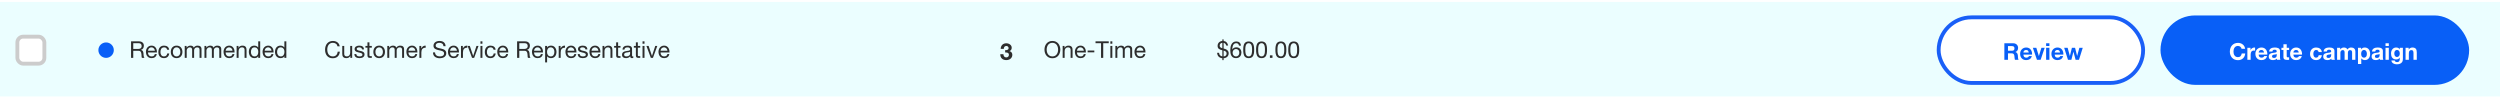 <svg width="1296" height="51" viewBox="0 0 1296 51" fill="none" xmlns="http://www.w3.org/2000/svg">
<g filter="url(#filter0_dd)">
<rect y="1" width="1296" height="49" fill="#EBFEFF"/>
</g>
<rect x="9" y="19" width="14" height="14" rx="3" fill="white" stroke="#CCCCCC" stroke-width="2"/>
<circle cx="55" cy="26" r="4" fill="#085FF7"/>
<path d="M67.936 21.432V30H69.076V26.34H71.86C72.14 26.34 72.364 26.384 72.532 26.472C72.7 26.552 72.836 26.664 72.94 26.808C73.044 26.944 73.12 27.108 73.168 27.3C73.216 27.484 73.256 27.68 73.288 27.888C73.328 28.096 73.352 28.308 73.36 28.524C73.368 28.74 73.376 28.944 73.384 29.136C73.392 29.32 73.408 29.488 73.432 29.64C73.464 29.792 73.52 29.912 73.6 30H74.872C74.752 29.856 74.66 29.692 74.596 29.508C74.54 29.316 74.496 29.116 74.464 28.908C74.432 28.7 74.412 28.488 74.404 28.272C74.396 28.056 74.384 27.844 74.368 27.636C74.344 27.428 74.308 27.228 74.26 27.036C74.22 26.844 74.152 26.672 74.056 26.52C73.968 26.36 73.844 26.224 73.684 26.112C73.532 26 73.332 25.92 73.084 25.872V25.848C73.604 25.704 73.98 25.436 74.212 25.044C74.452 24.652 74.572 24.196 74.572 23.676C74.572 22.98 74.34 22.432 73.876 22.032C73.42 21.632 72.784 21.432 71.968 21.432H67.936ZM71.452 25.38H69.076V22.392H71.908C72.444 22.392 72.832 22.528 73.072 22.8C73.312 23.072 73.432 23.424 73.432 23.856C73.432 24.168 73.376 24.424 73.264 24.624C73.16 24.816 73.016 24.972 72.832 25.092C72.656 25.204 72.448 25.28 72.208 25.32C71.968 25.36 71.716 25.38 71.452 25.38ZM80.291 26.304H76.727C76.743 26.064 76.795 25.84 76.883 25.632C76.971 25.416 77.091 25.228 77.243 25.068C77.395 24.908 77.575 24.784 77.783 24.696C77.999 24.6 78.239 24.552 78.503 24.552C78.759 24.552 78.991 24.6 79.199 24.696C79.415 24.784 79.599 24.908 79.751 25.068C79.911 25.22 80.035 25.404 80.123 25.62C80.219 25.836 80.275 26.064 80.291 26.304ZM81.275 28.032H80.267C80.179 28.44 79.995 28.744 79.715 28.944C79.443 29.144 79.091 29.244 78.659 29.244C78.323 29.244 78.031 29.188 77.783 29.076C77.535 28.964 77.331 28.816 77.171 28.632C77.011 28.44 76.895 28.224 76.823 27.984C76.751 27.736 76.719 27.476 76.727 27.204H81.371C81.387 26.828 81.351 26.432 81.263 26.016C81.183 25.6 81.031 25.216 80.807 24.864C80.591 24.512 80.299 24.224 79.931 24C79.571 23.768 79.115 23.652 78.563 23.652C78.139 23.652 77.747 23.732 77.387 23.892C77.035 24.052 76.727 24.276 76.463 24.564C76.207 24.852 76.007 25.192 75.863 25.584C75.719 25.976 75.647 26.408 75.647 26.88C75.663 27.352 75.731 27.788 75.851 28.188C75.979 28.588 76.167 28.932 76.415 29.22C76.663 29.508 76.967 29.732 77.327 29.892C77.695 30.052 78.127 30.132 78.623 30.132C79.327 30.132 79.911 29.956 80.375 29.604C80.839 29.252 81.139 28.728 81.275 28.032ZM86.64 25.788H87.696C87.656 25.42 87.56 25.104 87.408 24.84C87.256 24.568 87.06 24.344 86.82 24.168C86.588 23.992 86.316 23.864 86.004 23.784C85.7 23.696 85.372 23.652 85.02 23.652C84.532 23.652 84.104 23.74 83.736 23.916C83.368 24.084 83.06 24.32 82.812 24.624C82.572 24.92 82.392 25.272 82.272 25.68C82.152 26.08 82.092 26.512 82.092 26.976C82.092 27.44 82.152 27.868 82.272 28.26C82.4 28.644 82.584 28.976 82.824 29.256C83.072 29.536 83.376 29.752 83.736 29.904C84.104 30.056 84.524 30.132 84.996 30.132C85.788 30.132 86.412 29.924 86.868 29.508C87.332 29.092 87.62 28.5 87.732 27.732H86.688C86.624 28.212 86.448 28.584 86.16 28.848C85.88 29.112 85.488 29.244 84.984 29.244C84.664 29.244 84.388 29.18 84.156 29.052C83.924 28.924 83.736 28.756 83.592 28.548C83.448 28.332 83.34 28.088 83.268 27.816C83.204 27.544 83.172 27.264 83.172 26.976C83.172 26.664 83.204 26.364 83.268 26.076C83.332 25.78 83.436 25.52 83.58 25.296C83.732 25.072 83.932 24.892 84.18 24.756C84.428 24.62 84.736 24.552 85.104 24.552C85.536 24.552 85.88 24.66 86.136 24.876C86.392 25.092 86.56 25.396 86.64 25.788ZM89.618 26.904C89.618 26.528 89.665 26.196 89.761 25.908C89.865 25.612 90.005 25.364 90.181 25.164C90.358 24.964 90.561 24.812 90.793 24.708C91.034 24.604 91.285 24.552 91.549 24.552C91.814 24.552 92.061 24.604 92.293 24.708C92.534 24.812 92.742 24.964 92.918 25.164C93.094 25.364 93.23 25.612 93.326 25.908C93.43 26.196 93.481 26.528 93.481 26.904C93.481 27.28 93.43 27.616 93.326 27.912C93.23 28.2 93.094 28.444 92.918 28.644C92.742 28.836 92.534 28.984 92.293 29.088C92.061 29.192 91.814 29.244 91.549 29.244C91.285 29.244 91.034 29.192 90.793 29.088C90.561 28.984 90.358 28.836 90.181 28.644C90.005 28.444 89.865 28.2 89.761 27.912C89.665 27.616 89.618 27.28 89.618 26.904ZM88.537 26.904C88.537 27.36 88.602 27.784 88.73 28.176C88.858 28.568 89.049 28.912 89.305 29.208C89.561 29.496 89.877 29.724 90.254 29.892C90.629 30.052 91.061 30.132 91.549 30.132C92.046 30.132 92.478 30.052 92.846 29.892C93.222 29.724 93.537 29.496 93.793 29.208C94.049 28.912 94.242 28.568 94.37 28.176C94.498 27.784 94.561 27.36 94.561 26.904C94.561 26.448 94.498 26.024 94.37 25.632C94.242 25.232 94.049 24.888 93.793 24.6C93.537 24.304 93.222 24.072 92.846 23.904C92.478 23.736 92.046 23.652 91.549 23.652C91.061 23.652 90.629 23.736 90.254 23.904C89.877 24.072 89.561 24.304 89.305 24.6C89.049 24.888 88.858 25.232 88.73 25.632C88.602 26.024 88.537 26.448 88.537 26.904ZM95.764 23.796V30H96.784V26.136C96.784 26.016 96.812 25.868 96.868 25.692C96.932 25.508 97.028 25.332 97.156 25.164C97.292 24.996 97.464 24.852 97.672 24.732C97.888 24.612 98.144 24.552 98.44 24.552C98.672 24.552 98.86 24.588 99.004 24.66C99.156 24.724 99.276 24.82 99.364 24.948C99.452 25.068 99.512 25.212 99.544 25.38C99.584 25.548 99.604 25.732 99.604 25.932V30H100.624V26.136C100.624 25.656 100.768 25.272 101.056 24.984C101.344 24.696 101.74 24.552 102.244 24.552C102.492 24.552 102.692 24.588 102.844 24.66C103.004 24.732 103.128 24.832 103.216 24.96C103.304 25.08 103.364 25.224 103.396 25.392C103.428 25.56 103.444 25.74 103.444 25.932V30H104.464V25.452C104.464 25.132 104.412 24.86 104.308 24.636C104.212 24.404 104.072 24.216 103.888 24.072C103.712 23.928 103.496 23.824 103.24 23.76C102.992 23.688 102.712 23.652 102.4 23.652C101.992 23.652 101.616 23.744 101.272 23.928C100.936 24.112 100.664 24.372 100.456 24.708C100.328 24.324 100.108 24.052 99.796 23.892C99.484 23.732 99.136 23.652 98.752 23.652C97.88 23.652 97.212 24.004 96.748 24.708H96.724V23.796H95.764ZM105.995 23.796V30H107.015V26.136C107.015 26.016 107.043 25.868 107.099 25.692C107.163 25.508 107.259 25.332 107.387 25.164C107.523 24.996 107.695 24.852 107.903 24.732C108.119 24.612 108.375 24.552 108.671 24.552C108.903 24.552 109.091 24.588 109.235 24.66C109.387 24.724 109.507 24.82 109.595 24.948C109.683 25.068 109.743 25.212 109.775 25.38C109.815 25.548 109.835 25.732 109.835 25.932V30H110.855V26.136C110.855 25.656 110.999 25.272 111.287 24.984C111.575 24.696 111.971 24.552 112.475 24.552C112.723 24.552 112.923 24.588 113.075 24.66C113.235 24.732 113.359 24.832 113.447 24.96C113.535 25.08 113.595 25.224 113.627 25.392C113.659 25.56 113.675 25.74 113.675 25.932V30H114.695V25.452C114.695 25.132 114.643 24.86 114.539 24.636C114.443 24.404 114.303 24.216 114.119 24.072C113.943 23.928 113.727 23.824 113.471 23.76C113.223 23.688 112.943 23.652 112.631 23.652C112.223 23.652 111.847 23.744 111.503 23.928C111.167 24.112 110.895 24.372 110.687 24.708C110.559 24.324 110.339 24.052 110.027 23.892C109.715 23.732 109.367 23.652 108.983 23.652C108.111 23.652 107.443 24.004 106.979 24.708H106.955V23.796H105.995ZM120.533 26.304H116.969C116.985 26.064 117.037 25.84 117.125 25.632C117.213 25.416 117.333 25.228 117.485 25.068C117.637 24.908 117.817 24.784 118.025 24.696C118.241 24.6 118.481 24.552 118.745 24.552C119.001 24.552 119.233 24.6 119.441 24.696C119.657 24.784 119.841 24.908 119.993 25.068C120.153 25.22 120.277 25.404 120.365 25.62C120.461 25.836 120.517 26.064 120.533 26.304ZM121.517 28.032H120.509C120.421 28.44 120.237 28.744 119.957 28.944C119.685 29.144 119.333 29.244 118.901 29.244C118.565 29.244 118.273 29.188 118.025 29.076C117.777 28.964 117.573 28.816 117.413 28.632C117.253 28.44 117.137 28.224 117.065 27.984C116.993 27.736 116.961 27.476 116.969 27.204H121.613C121.629 26.828 121.593 26.432 121.505 26.016C121.425 25.6 121.273 25.216 121.049 24.864C120.833 24.512 120.541 24.224 120.173 24C119.813 23.768 119.357 23.652 118.805 23.652C118.381 23.652 117.989 23.732 117.629 23.892C117.277 24.052 116.969 24.276 116.705 24.564C116.449 24.852 116.249 25.192 116.105 25.584C115.961 25.976 115.889 26.408 115.889 26.88C115.905 27.352 115.973 27.788 116.093 28.188C116.221 28.588 116.409 28.932 116.657 29.22C116.905 29.508 117.209 29.732 117.569 29.892C117.937 30.052 118.369 30.132 118.865 30.132C119.569 30.132 120.153 29.956 120.617 29.604C121.081 29.252 121.381 28.728 121.517 28.032ZM122.67 23.796V30H123.69V26.496C123.69 26.216 123.726 25.96 123.798 25.728C123.878 25.488 123.994 25.28 124.146 25.104C124.298 24.928 124.486 24.792 124.71 24.696C124.942 24.6 125.214 24.552 125.526 24.552C125.918 24.552 126.226 24.664 126.45 24.888C126.674 25.112 126.786 25.416 126.786 25.8V30H127.806V25.92C127.806 25.584 127.77 25.28 127.698 25.008C127.634 24.728 127.518 24.488 127.35 24.288C127.182 24.088 126.962 23.932 126.69 23.82C126.418 23.708 126.078 23.652 125.67 23.652C124.75 23.652 124.078 24.028 123.654 24.78H123.63V23.796H122.67ZM130.082 26.952C130.082 26.648 130.114 26.352 130.178 26.064C130.242 25.776 130.346 25.52 130.49 25.296C130.634 25.072 130.826 24.892 131.066 24.756C131.306 24.62 131.598 24.552 131.942 24.552C132.294 24.552 132.594 24.62 132.842 24.756C133.09 24.884 133.29 25.056 133.442 25.272C133.602 25.488 133.718 25.74 133.79 26.028C133.862 26.308 133.898 26.6 133.898 26.904C133.898 27.192 133.862 27.476 133.79 27.756C133.726 28.036 133.618 28.288 133.466 28.512C133.314 28.728 133.118 28.904 132.878 29.04C132.638 29.176 132.346 29.244 132.002 29.244C131.674 29.244 131.386 29.18 131.138 29.052C130.898 28.924 130.698 28.752 130.538 28.536C130.386 28.32 130.27 28.076 130.19 27.804C130.118 27.524 130.082 27.24 130.082 26.952ZM134.882 30V21.432H133.862V24.624H133.838C133.726 24.44 133.586 24.288 133.418 24.168C133.258 24.04 133.086 23.94 132.902 23.868C132.718 23.788 132.534 23.732 132.35 23.7C132.166 23.668 131.994 23.652 131.834 23.652C131.362 23.652 130.946 23.74 130.586 23.916C130.234 24.084 129.938 24.316 129.698 24.612C129.466 24.9 129.29 25.24 129.17 25.632C129.058 26.024 129.002 26.44 129.002 26.88C129.002 27.32 129.062 27.736 129.182 28.128C129.302 28.52 129.478 28.864 129.71 29.16C129.95 29.456 130.246 29.692 130.598 29.868C130.958 30.044 131.378 30.132 131.858 30.132C132.29 30.132 132.686 30.056 133.046 29.904C133.406 29.752 133.67 29.504 133.838 29.16H133.862V30H134.882ZM140.76 26.304H137.196C137.212 26.064 137.264 25.84 137.352 25.632C137.44 25.416 137.56 25.228 137.712 25.068C137.864 24.908 138.044 24.784 138.252 24.696C138.468 24.6 138.708 24.552 138.972 24.552C139.228 24.552 139.46 24.6 139.668 24.696C139.884 24.784 140.068 24.908 140.22 25.068C140.38 25.22 140.504 25.404 140.592 25.62C140.688 25.836 140.744 26.064 140.76 26.304ZM141.744 28.032H140.736C140.648 28.44 140.464 28.744 140.184 28.944C139.912 29.144 139.56 29.244 139.128 29.244C138.792 29.244 138.5 29.188 138.252 29.076C138.004 28.964 137.8 28.816 137.64 28.632C137.48 28.44 137.364 28.224 137.292 27.984C137.22 27.736 137.188 27.476 137.196 27.204H141.84C141.856 26.828 141.82 26.432 141.732 26.016C141.652 25.6 141.5 25.216 141.276 24.864C141.06 24.512 140.768 24.224 140.4 24C140.04 23.768 139.584 23.652 139.032 23.652C138.608 23.652 138.216 23.732 137.856 23.892C137.504 24.052 137.196 24.276 136.932 24.564C136.676 24.852 136.476 25.192 136.332 25.584C136.188 25.976 136.116 26.408 136.116 26.88C136.132 27.352 136.2 27.788 136.32 28.188C136.448 28.588 136.636 28.932 136.884 29.22C137.132 29.508 137.436 29.732 137.796 29.892C138.164 30.052 138.596 30.132 139.092 30.132C139.796 30.132 140.38 29.956 140.844 29.604C141.308 29.252 141.608 28.728 141.744 28.032ZM143.641 26.952C143.641 26.648 143.673 26.352 143.737 26.064C143.801 25.776 143.905 25.52 144.049 25.296C144.193 25.072 144.385 24.892 144.625 24.756C144.865 24.62 145.157 24.552 145.501 24.552C145.853 24.552 146.153 24.62 146.401 24.756C146.649 24.884 146.849 25.056 147.001 25.272C147.161 25.488 147.277 25.74 147.349 26.028C147.421 26.308 147.457 26.6 147.457 26.904C147.457 27.192 147.421 27.476 147.349 27.756C147.285 28.036 147.177 28.288 147.025 28.512C146.873 28.728 146.677 28.904 146.437 29.04C146.197 29.176 145.905 29.244 145.561 29.244C145.233 29.244 144.945 29.18 144.697 29.052C144.457 28.924 144.257 28.752 144.097 28.536C143.945 28.32 143.829 28.076 143.749 27.804C143.677 27.524 143.641 27.24 143.641 26.952ZM148.441 30V21.432H147.421V24.624H147.397C147.285 24.44 147.145 24.288 146.977 24.168C146.817 24.04 146.645 23.94 146.461 23.868C146.277 23.788 146.093 23.732 145.909 23.7C145.725 23.668 145.553 23.652 145.393 23.652C144.921 23.652 144.505 23.74 144.145 23.916C143.793 24.084 143.497 24.316 143.257 24.612C143.025 24.9 142.849 25.24 142.729 25.632C142.617 26.024 142.561 26.44 142.561 26.88C142.561 27.32 142.621 27.736 142.741 28.128C142.861 28.52 143.037 28.864 143.269 29.16C143.509 29.456 143.805 29.692 144.157 29.868C144.517 30.044 144.937 30.132 145.417 30.132C145.849 30.132 146.245 30.056 146.605 29.904C146.965 29.752 147.229 29.504 147.397 29.16H147.421V30H148.441Z" fill="#2D2D2D"/>
<path d="M174.96 24.012H176.1C176.036 23.556 175.9 23.156 175.692 22.812C175.484 22.46 175.224 22.168 174.912 21.936C174.6 21.704 174.244 21.528 173.844 21.408C173.444 21.288 173.02 21.228 172.572 21.228C171.916 21.228 171.332 21.348 170.82 21.588C170.316 21.82 169.892 22.14 169.548 22.548C169.212 22.956 168.956 23.436 168.78 23.988C168.604 24.532 168.516 25.116 168.516 25.74C168.516 26.364 168.596 26.948 168.756 27.492C168.924 28.036 169.172 28.508 169.5 28.908C169.828 29.308 170.24 29.624 170.736 29.856C171.232 30.08 171.812 30.192 172.476 30.192C173.572 30.192 174.436 29.892 175.068 29.292C175.7 28.692 176.072 27.852 176.184 26.772H175.044C175.02 27.124 174.948 27.452 174.828 27.756C174.708 28.06 174.54 28.324 174.324 28.548C174.116 28.764 173.864 28.936 173.568 29.064C173.28 29.184 172.948 29.244 172.572 29.244C172.06 29.244 171.62 29.148 171.252 28.956C170.884 28.764 170.58 28.508 170.34 28.188C170.108 27.86 169.936 27.48 169.824 27.048C169.712 26.608 169.656 26.144 169.656 25.656C169.656 25.208 169.712 24.776 169.824 24.36C169.936 23.944 170.108 23.576 170.34 23.256C170.58 22.928 170.88 22.668 171.24 22.476C171.608 22.284 172.048 22.188 172.56 22.188C173.16 22.188 173.676 22.34 174.108 22.644C174.548 22.948 174.832 23.404 174.96 24.012ZM182.564 30V23.796H181.544V27.3C181.544 27.58 181.504 27.84 181.424 28.08C181.352 28.312 181.24 28.516 181.088 28.692C180.936 28.868 180.744 29.004 180.512 29.1C180.288 29.196 180.02 29.244 179.708 29.244C179.316 29.244 179.008 29.132 178.784 28.908C178.56 28.684 178.448 28.38 178.448 27.996V23.796H177.428V27.876C177.428 28.212 177.46 28.52 177.524 28.8C177.596 29.072 177.716 29.308 177.884 29.508C178.052 29.708 178.272 29.864 178.544 29.976C178.816 30.08 179.156 30.132 179.564 30.132C180.02 30.132 180.416 30.044 180.752 29.868C181.088 29.684 181.364 29.4 181.58 29.016H181.604V30H182.564ZM184.72 28.044H183.7C183.716 28.428 183.796 28.756 183.94 29.028C184.084 29.292 184.276 29.508 184.516 29.676C184.756 29.836 185.032 29.952 185.344 30.024C185.656 30.096 185.984 30.132 186.328 30.132C186.64 30.132 186.952 30.1 187.264 30.036C187.584 29.98 187.868 29.876 188.116 29.724C188.372 29.572 188.576 29.372 188.728 29.124C188.888 28.876 188.968 28.564 188.968 28.188C188.968 27.892 188.908 27.644 188.788 27.444C188.676 27.244 188.524 27.08 188.332 26.952C188.148 26.816 187.932 26.708 187.684 26.628C187.444 26.548 187.196 26.48 186.94 26.424C186.7 26.368 186.46 26.316 186.22 26.268C185.98 26.212 185.764 26.148 185.572 26.076C185.38 25.996 185.22 25.9 185.092 25.788C184.972 25.668 184.912 25.52 184.912 25.344C184.912 25.184 184.952 25.056 185.032 24.96C185.112 24.856 185.216 24.776 185.344 24.72C185.472 24.656 185.612 24.612 185.764 24.588C185.924 24.564 186.08 24.552 186.232 24.552C186.4 24.552 186.564 24.572 186.724 24.612C186.892 24.644 187.044 24.7 187.18 24.78C187.316 24.86 187.428 24.968 187.516 25.104C187.604 25.232 187.656 25.396 187.672 25.596H188.692C188.668 25.22 188.588 24.908 188.452 24.66C188.316 24.404 188.132 24.204 187.9 24.06C187.676 23.908 187.416 23.804 187.12 23.748C186.824 23.684 186.5 23.652 186.148 23.652C185.876 23.652 185.6 23.688 185.32 23.76C185.048 23.824 184.8 23.928 184.576 24.072C184.36 24.208 184.18 24.388 184.036 24.612C183.9 24.836 183.832 25.104 183.832 25.416C183.832 25.816 183.932 26.128 184.132 26.352C184.332 26.576 184.58 26.752 184.876 26.88C185.18 27 185.508 27.096 185.86 27.168C186.212 27.232 186.536 27.308 186.832 27.396C187.136 27.476 187.388 27.584 187.588 27.72C187.788 27.856 187.888 28.056 187.888 28.32C187.888 28.512 187.84 28.672 187.744 28.8C187.648 28.92 187.524 29.012 187.372 29.076C187.228 29.14 187.068 29.184 186.892 29.208C186.716 29.232 186.548 29.244 186.388 29.244C186.18 29.244 185.976 29.224 185.776 29.184C185.584 29.144 185.408 29.08 185.248 28.992C185.096 28.896 184.972 28.772 184.876 28.62C184.78 28.46 184.728 28.268 184.72 28.044ZM191.512 23.796V21.936H190.492V23.796H189.436V24.696H190.492V28.644C190.492 28.932 190.52 29.164 190.576 29.34C190.632 29.516 190.716 29.652 190.828 29.748C190.948 29.844 191.1 29.912 191.284 29.952C191.476 29.984 191.704 30 191.968 30H192.748V29.1H192.28C192.12 29.1 191.988 29.096 191.884 29.088C191.788 29.072 191.712 29.044 191.656 29.004C191.6 28.964 191.56 28.908 191.536 28.836C191.52 28.764 191.512 28.668 191.512 28.548V24.696H192.748V23.796H191.512ZM194.625 26.904C194.625 26.528 194.673 26.196 194.769 25.908C194.873 25.612 195.013 25.364 195.189 25.164C195.365 24.964 195.569 24.812 195.801 24.708C196.041 24.604 196.293 24.552 196.557 24.552C196.821 24.552 197.069 24.604 197.301 24.708C197.541 24.812 197.749 24.964 197.925 25.164C198.101 25.364 198.237 25.612 198.333 25.908C198.437 26.196 198.489 26.528 198.489 26.904C198.489 27.28 198.437 27.616 198.333 27.912C198.237 28.2 198.101 28.444 197.925 28.644C197.749 28.836 197.541 28.984 197.301 29.088C197.069 29.192 196.821 29.244 196.557 29.244C196.293 29.244 196.041 29.192 195.801 29.088C195.569 28.984 195.365 28.836 195.189 28.644C195.013 28.444 194.873 28.2 194.769 27.912C194.673 27.616 194.625 27.28 194.625 26.904ZM193.545 26.904C193.545 27.36 193.609 27.784 193.737 28.176C193.865 28.568 194.057 28.912 194.313 29.208C194.569 29.496 194.885 29.724 195.261 29.892C195.637 30.052 196.069 30.132 196.557 30.132C197.053 30.132 197.485 30.052 197.853 29.892C198.229 29.724 198.545 29.496 198.801 29.208C199.057 28.912 199.249 28.568 199.377 28.176C199.505 27.784 199.569 27.36 199.569 26.904C199.569 26.448 199.505 26.024 199.377 25.632C199.249 25.232 199.057 24.888 198.801 24.6C198.545 24.304 198.229 24.072 197.853 23.904C197.485 23.736 197.053 23.652 196.557 23.652C196.069 23.652 195.637 23.736 195.261 23.904C194.885 24.072 194.569 24.304 194.313 24.6C194.057 24.888 193.865 25.232 193.737 25.632C193.609 26.024 193.545 26.448 193.545 26.904ZM200.772 23.796V30H201.792V26.136C201.792 26.016 201.82 25.868 201.876 25.692C201.94 25.508 202.036 25.332 202.164 25.164C202.3 24.996 202.472 24.852 202.68 24.732C202.896 24.612 203.152 24.552 203.448 24.552C203.68 24.552 203.868 24.588 204.012 24.66C204.164 24.724 204.284 24.82 204.372 24.948C204.46 25.068 204.52 25.212 204.552 25.38C204.592 25.548 204.612 25.732 204.612 25.932V30H205.632V26.136C205.632 25.656 205.776 25.272 206.064 24.984C206.352 24.696 206.748 24.552 207.252 24.552C207.5 24.552 207.7 24.588 207.852 24.66C208.012 24.732 208.136 24.832 208.224 24.96C208.312 25.08 208.372 25.224 208.404 25.392C208.436 25.56 208.452 25.74 208.452 25.932V30H209.472V25.452C209.472 25.132 209.42 24.86 209.316 24.636C209.22 24.404 209.08 24.216 208.896 24.072C208.72 23.928 208.504 23.824 208.248 23.76C208 23.688 207.72 23.652 207.408 23.652C207 23.652 206.624 23.744 206.28 23.928C205.944 24.112 205.672 24.372 205.464 24.708C205.336 24.324 205.116 24.052 204.804 23.892C204.492 23.732 204.144 23.652 203.76 23.652C202.888 23.652 202.22 24.004 201.756 24.708H201.732V23.796H200.772ZM215.31 26.304H211.746C211.762 26.064 211.814 25.84 211.902 25.632C211.99 25.416 212.11 25.228 212.262 25.068C212.414 24.908 212.594 24.784 212.802 24.696C213.018 24.6 213.258 24.552 213.522 24.552C213.778 24.552 214.01 24.6 214.218 24.696C214.434 24.784 214.618 24.908 214.77 25.068C214.93 25.22 215.054 25.404 215.142 25.62C215.238 25.836 215.294 26.064 215.31 26.304ZM216.294 28.032H215.286C215.198 28.44 215.014 28.744 214.734 28.944C214.462 29.144 214.11 29.244 213.678 29.244C213.342 29.244 213.05 29.188 212.802 29.076C212.554 28.964 212.35 28.816 212.19 28.632C212.03 28.44 211.914 28.224 211.842 27.984C211.77 27.736 211.738 27.476 211.746 27.204H216.39C216.406 26.828 216.37 26.432 216.282 26.016C216.202 25.6 216.05 25.216 215.826 24.864C215.61 24.512 215.318 24.224 214.95 24C214.59 23.768 214.134 23.652 213.582 23.652C213.158 23.652 212.766 23.732 212.406 23.892C212.054 24.052 211.746 24.276 211.482 24.564C211.226 24.852 211.026 25.192 210.882 25.584C210.738 25.976 210.666 26.408 210.666 26.88C210.682 27.352 210.75 27.788 210.87 28.188C210.998 28.588 211.186 28.932 211.434 29.22C211.682 29.508 211.986 29.732 212.346 29.892C212.714 30.052 213.146 30.132 213.642 30.132C214.346 30.132 214.93 29.956 215.394 29.604C215.858 29.252 216.158 28.728 216.294 28.032ZM217.412 23.796V30H218.432V27.24C218.432 26.84 218.472 26.488 218.552 26.184C218.632 25.872 218.76 25.608 218.936 25.392C219.112 25.176 219.344 25.012 219.632 24.9C219.92 24.788 220.268 24.732 220.676 24.732V23.652C220.124 23.636 219.668 23.748 219.308 23.988C218.948 24.228 218.644 24.6 218.396 25.104H218.372V23.796H217.412ZM229.908 23.94H230.988C230.972 23.468 230.88 23.064 230.712 22.728C230.552 22.384 230.328 22.1 230.04 21.876C229.76 21.652 229.432 21.488 229.056 21.384C228.68 21.28 228.272 21.228 227.832 21.228C227.44 21.228 227.056 21.28 226.68 21.384C226.312 21.48 225.98 21.632 225.684 21.84C225.396 22.04 225.164 22.3 224.988 22.62C224.812 22.932 224.724 23.304 224.724 23.736C224.724 24.128 224.8 24.456 224.952 24.72C225.112 24.976 225.32 25.188 225.576 25.356C225.84 25.516 226.136 25.648 226.464 25.752C226.792 25.848 227.124 25.936 227.46 26.016C227.804 26.088 228.14 26.16 228.468 26.232C228.796 26.304 229.088 26.4 229.344 26.52C229.608 26.632 229.816 26.78 229.968 26.964C230.128 27.148 230.208 27.388 230.208 27.684C230.208 27.996 230.144 28.252 230.016 28.452C229.888 28.652 229.72 28.812 229.512 28.932C229.304 29.044 229.068 29.124 228.804 29.172C228.548 29.22 228.292 29.244 228.036 29.244C227.716 29.244 227.404 29.204 227.1 29.124C226.796 29.044 226.528 28.92 226.296 28.752C226.072 28.584 225.888 28.372 225.744 28.116C225.608 27.852 225.54 27.54 225.54 27.18H224.46C224.46 27.7 224.552 28.152 224.736 28.536C224.928 28.912 225.184 29.224 225.504 29.472C225.832 29.712 226.208 29.892 226.632 30.012C227.064 30.132 227.52 30.192 228 30.192C228.392 30.192 228.784 30.144 229.176 30.048C229.576 29.96 229.936 29.816 230.256 29.616C230.576 29.408 230.836 29.144 231.036 28.824C231.244 28.496 231.348 28.104 231.348 27.648C231.348 27.224 231.268 26.872 231.108 26.592C230.956 26.312 230.748 26.08 230.484 25.896C230.228 25.712 229.936 25.568 229.608 25.464C229.28 25.352 228.944 25.256 228.6 25.176C228.264 25.096 227.932 25.024 227.604 24.96C227.276 24.888 226.98 24.8 226.716 24.696C226.46 24.592 226.252 24.46 226.092 24.3C225.94 24.132 225.864 23.916 225.864 23.652C225.864 23.372 225.916 23.14 226.02 22.956C226.132 22.764 226.276 22.612 226.452 22.5C226.636 22.388 226.844 22.308 227.076 22.26C227.308 22.212 227.544 22.188 227.784 22.188C228.376 22.188 228.86 22.328 229.236 22.608C229.62 22.88 229.844 23.324 229.908 23.94ZM236.873 26.304H233.309C233.325 26.064 233.377 25.84 233.465 25.632C233.553 25.416 233.673 25.228 233.825 25.068C233.977 24.908 234.157 24.784 234.365 24.696C234.581 24.6 234.821 24.552 235.085 24.552C235.341 24.552 235.573 24.6 235.781 24.696C235.997 24.784 236.181 24.908 236.333 25.068C236.493 25.22 236.617 25.404 236.705 25.62C236.801 25.836 236.857 26.064 236.873 26.304ZM237.857 28.032H236.849C236.761 28.44 236.577 28.744 236.297 28.944C236.025 29.144 235.673 29.244 235.241 29.244C234.905 29.244 234.613 29.188 234.365 29.076C234.117 28.964 233.913 28.816 233.753 28.632C233.593 28.44 233.477 28.224 233.405 27.984C233.333 27.736 233.301 27.476 233.309 27.204H237.953C237.969 26.828 237.933 26.432 237.845 26.016C237.765 25.6 237.613 25.216 237.389 24.864C237.173 24.512 236.881 24.224 236.513 24C236.153 23.768 235.697 23.652 235.145 23.652C234.721 23.652 234.329 23.732 233.969 23.892C233.617 24.052 233.309 24.276 233.045 24.564C232.789 24.852 232.589 25.192 232.445 25.584C232.301 25.976 232.229 26.408 232.229 26.88C232.245 27.352 232.313 27.788 232.433 28.188C232.561 28.588 232.749 28.932 232.997 29.22C233.245 29.508 233.549 29.732 233.909 29.892C234.277 30.052 234.709 30.132 235.205 30.132C235.909 30.132 236.493 29.956 236.957 29.604C237.421 29.252 237.721 28.728 237.857 28.032ZM238.974 23.796V30H239.994V27.24C239.994 26.84 240.034 26.488 240.114 26.184C240.194 25.872 240.322 25.608 240.498 25.392C240.674 25.176 240.906 25.012 241.194 24.9C241.482 24.788 241.83 24.732 242.238 24.732V23.652C241.686 23.636 241.23 23.748 240.87 23.988C240.51 24.228 240.206 24.6 239.958 25.104H239.934V23.796H238.974ZM245.802 30L248.07 23.796H247.002L245.31 28.968H245.286L243.546 23.796H242.406L244.71 30H245.802ZM250.086 22.68V21.432H249.066V22.68H250.086ZM249.066 23.796V30H250.086V23.796H249.066ZM255.878 25.788H256.934C256.894 25.42 256.798 25.104 256.646 24.84C256.494 24.568 256.298 24.344 256.058 24.168C255.826 23.992 255.554 23.864 255.242 23.784C254.938 23.696 254.61 23.652 254.258 23.652C253.77 23.652 253.342 23.74 252.974 23.916C252.606 24.084 252.298 24.32 252.05 24.624C251.81 24.92 251.63 25.272 251.51 25.68C251.39 26.08 251.33 26.512 251.33 26.976C251.33 27.44 251.39 27.868 251.51 28.26C251.638 28.644 251.822 28.976 252.062 29.256C252.31 29.536 252.614 29.752 252.974 29.904C253.342 30.056 253.762 30.132 254.234 30.132C255.026 30.132 255.65 29.924 256.106 29.508C256.57 29.092 256.858 28.5 256.97 27.732H255.926C255.862 28.212 255.686 28.584 255.398 28.848C255.118 29.112 254.726 29.244 254.222 29.244C253.902 29.244 253.626 29.18 253.394 29.052C253.162 28.924 252.974 28.756 252.83 28.548C252.686 28.332 252.578 28.088 252.506 27.816C252.442 27.544 252.41 27.264 252.41 26.976C252.41 26.664 252.442 26.364 252.506 26.076C252.57 25.78 252.674 25.52 252.818 25.296C252.97 25.072 253.17 24.892 253.418 24.756C253.666 24.62 253.974 24.552 254.342 24.552C254.774 24.552 255.118 24.66 255.374 24.876C255.63 25.092 255.798 25.396 255.878 25.788ZM262.42 26.304H258.856C258.872 26.064 258.924 25.84 259.012 25.632C259.1 25.416 259.22 25.228 259.372 25.068C259.524 24.908 259.704 24.784 259.912 24.696C260.128 24.6 260.368 24.552 260.632 24.552C260.888 24.552 261.12 24.6 261.328 24.696C261.544 24.784 261.728 24.908 261.88 25.068C262.04 25.22 262.164 25.404 262.252 25.62C262.348 25.836 262.404 26.064 262.42 26.304ZM263.404 28.032H262.396C262.308 28.44 262.124 28.744 261.844 28.944C261.572 29.144 261.22 29.244 260.788 29.244C260.452 29.244 260.16 29.188 259.912 29.076C259.664 28.964 259.46 28.816 259.3 28.632C259.14 28.44 259.024 28.224 258.952 27.984C258.88 27.736 258.848 27.476 258.856 27.204H263.5C263.516 26.828 263.48 26.432 263.392 26.016C263.312 25.6 263.16 25.216 262.936 24.864C262.72 24.512 262.428 24.224 262.06 24C261.7 23.768 261.244 23.652 260.692 23.652C260.268 23.652 259.876 23.732 259.516 23.892C259.164 24.052 258.856 24.276 258.592 24.564C258.336 24.852 258.136 25.192 257.992 25.584C257.848 25.976 257.776 26.408 257.776 26.88C257.792 27.352 257.86 27.788 257.98 28.188C258.108 28.588 258.296 28.932 258.544 29.22C258.792 29.508 259.096 29.732 259.456 29.892C259.824 30.052 260.256 30.132 260.752 30.132C261.456 30.132 262.04 29.956 262.504 29.604C262.968 29.252 263.268 28.728 263.404 28.032ZM268.065 21.432V30H269.205V26.34H271.989C272.269 26.34 272.493 26.384 272.661 26.472C272.829 26.552 272.965 26.664 273.069 26.808C273.173 26.944 273.249 27.108 273.297 27.3C273.345 27.484 273.385 27.68 273.417 27.888C273.457 28.096 273.481 28.308 273.489 28.524C273.497 28.74 273.505 28.944 273.513 29.136C273.521 29.32 273.537 29.488 273.561 29.64C273.593 29.792 273.649 29.912 273.729 30H275.001C274.881 29.856 274.789 29.692 274.725 29.508C274.669 29.316 274.625 29.116 274.593 28.908C274.561 28.7 274.541 28.488 274.533 28.272C274.525 28.056 274.513 27.844 274.497 27.636C274.473 27.428 274.437 27.228 274.389 27.036C274.349 26.844 274.281 26.672 274.185 26.52C274.097 26.36 273.973 26.224 273.813 26.112C273.661 26 273.461 25.92 273.213 25.872V25.848C273.733 25.704 274.109 25.436 274.341 25.044C274.581 24.652 274.701 24.196 274.701 23.676C274.701 22.98 274.469 22.432 274.005 22.032C273.549 21.632 272.913 21.432 272.097 21.432H268.065ZM271.581 25.38H269.205V22.392H272.037C272.573 22.392 272.961 22.528 273.201 22.8C273.441 23.072 273.561 23.424 273.561 23.856C273.561 24.168 273.505 24.424 273.393 24.624C273.289 24.816 273.145 24.972 272.961 25.092C272.785 25.204 272.577 25.28 272.337 25.32C272.097 25.36 271.845 25.38 271.581 25.38ZM280.42 26.304H276.856C276.872 26.064 276.924 25.84 277.012 25.632C277.1 25.416 277.22 25.228 277.372 25.068C277.524 24.908 277.704 24.784 277.912 24.696C278.128 24.6 278.368 24.552 278.632 24.552C278.888 24.552 279.12 24.6 279.328 24.696C279.544 24.784 279.728 24.908 279.88 25.068C280.04 25.22 280.164 25.404 280.252 25.62C280.348 25.836 280.404 26.064 280.42 26.304ZM281.404 28.032H280.396C280.308 28.44 280.124 28.744 279.844 28.944C279.572 29.144 279.22 29.244 278.788 29.244C278.452 29.244 278.16 29.188 277.912 29.076C277.664 28.964 277.46 28.816 277.3 28.632C277.14 28.44 277.024 28.224 276.952 27.984C276.88 27.736 276.848 27.476 276.856 27.204H281.5C281.516 26.828 281.48 26.432 281.392 26.016C281.312 25.6 281.16 25.216 280.936 24.864C280.72 24.512 280.428 24.224 280.06 24C279.7 23.768 279.244 23.652 278.692 23.652C278.268 23.652 277.876 23.732 277.516 23.892C277.164 24.052 276.856 24.276 276.592 24.564C276.336 24.852 276.136 25.192 275.992 25.584C275.848 25.976 275.776 26.408 275.776 26.88C275.792 27.352 275.86 27.788 275.98 28.188C276.108 28.588 276.296 28.932 276.544 29.22C276.792 29.508 277.096 29.732 277.456 29.892C277.824 30.052 278.256 30.132 278.752 30.132C279.456 30.132 280.04 29.956 280.504 29.604C280.968 29.252 281.268 28.728 281.404 28.032ZM282.593 23.796V32.364H283.613V29.172H283.637C283.749 29.356 283.885 29.512 284.045 29.64C284.213 29.76 284.389 29.856 284.573 29.928C284.757 30 284.941 30.052 285.125 30.084C285.317 30.116 285.489 30.132 285.641 30.132C286.113 30.132 286.525 30.048 286.877 29.88C287.237 29.712 287.533 29.484 287.765 29.196C288.005 28.9 288.181 28.556 288.293 28.164C288.413 27.772 288.473 27.356 288.473 26.916C288.473 26.476 288.413 26.06 288.293 25.668C288.173 25.276 287.993 24.932 287.753 24.636C287.521 24.332 287.225 24.092 286.865 23.916C286.513 23.74 286.097 23.652 285.617 23.652C285.185 23.652 284.789 23.732 284.429 23.892C284.069 24.044 283.805 24.292 283.637 24.636H283.613V23.796H282.593ZM287.393 26.844C287.393 27.148 287.361 27.444 287.297 27.732C287.233 28.02 287.129 28.276 286.985 28.5C286.841 28.724 286.649 28.904 286.409 29.04C286.177 29.176 285.885 29.244 285.533 29.244C285.181 29.244 284.881 29.18 284.633 29.052C284.385 28.916 284.181 28.74 284.021 28.524C283.869 28.308 283.757 28.06 283.685 27.78C283.613 27.492 283.577 27.196 283.577 26.892C283.577 26.604 283.609 26.32 283.673 26.04C283.745 25.76 283.857 25.512 284.009 25.296C284.161 25.072 284.357 24.892 284.597 24.756C284.837 24.62 285.129 24.552 285.473 24.552C285.801 24.552 286.085 24.616 286.325 24.744C286.573 24.872 286.773 25.044 286.925 25.26C287.085 25.476 287.201 25.724 287.273 26.004C287.353 26.276 287.393 26.556 287.393 26.844ZM289.634 23.796V30H290.654V27.24C290.654 26.84 290.694 26.488 290.774 26.184C290.854 25.872 290.982 25.608 291.158 25.392C291.334 25.176 291.566 25.012 291.854 24.9C292.142 24.788 292.49 24.732 292.898 24.732V23.652C292.346 23.636 291.89 23.748 291.53 23.988C291.17 24.228 290.866 24.6 290.618 25.104H290.594V23.796H289.634ZM297.764 26.304H294.2C294.216 26.064 294.268 25.84 294.356 25.632C294.444 25.416 294.564 25.228 294.716 25.068C294.868 24.908 295.048 24.784 295.256 24.696C295.472 24.6 295.712 24.552 295.976 24.552C296.232 24.552 296.464 24.6 296.672 24.696C296.888 24.784 297.072 24.908 297.224 25.068C297.384 25.22 297.508 25.404 297.596 25.62C297.692 25.836 297.748 26.064 297.764 26.304ZM298.747 28.032H297.74C297.652 28.44 297.468 28.744 297.188 28.944C296.916 29.144 296.564 29.244 296.132 29.244C295.796 29.244 295.504 29.188 295.256 29.076C295.008 28.964 294.804 28.816 294.644 28.632C294.484 28.44 294.368 28.224 294.296 27.984C294.224 27.736 294.192 27.476 294.2 27.204H298.844C298.86 26.828 298.824 26.432 298.736 26.016C298.656 25.6 298.504 25.216 298.28 24.864C298.064 24.512 297.772 24.224 297.404 24C297.044 23.768 296.588 23.652 296.036 23.652C295.612 23.652 295.22 23.732 294.86 23.892C294.508 24.052 294.2 24.276 293.936 24.564C293.68 24.852 293.48 25.192 293.336 25.584C293.192 25.976 293.12 26.408 293.12 26.88C293.136 27.352 293.204 27.788 293.324 28.188C293.452 28.588 293.64 28.932 293.888 29.22C294.136 29.508 294.44 29.732 294.8 29.892C295.168 30.052 295.6 30.132 296.096 30.132C296.8 30.132 297.384 29.956 297.848 29.604C298.312 29.252 298.612 28.728 298.747 28.032ZM300.525 28.044H299.505C299.521 28.428 299.601 28.756 299.745 29.028C299.889 29.292 300.081 29.508 300.321 29.676C300.561 29.836 300.837 29.952 301.149 30.024C301.461 30.096 301.789 30.132 302.133 30.132C302.445 30.132 302.757 30.1 303.069 30.036C303.389 29.98 303.673 29.876 303.921 29.724C304.177 29.572 304.381 29.372 304.533 29.124C304.693 28.876 304.773 28.564 304.773 28.188C304.773 27.892 304.713 27.644 304.593 27.444C304.481 27.244 304.329 27.08 304.137 26.952C303.953 26.816 303.737 26.708 303.489 26.628C303.249 26.548 303.001 26.48 302.745 26.424C302.505 26.368 302.265 26.316 302.025 26.268C301.785 26.212 301.569 26.148 301.377 26.076C301.185 25.996 301.025 25.9 300.897 25.788C300.777 25.668 300.717 25.52 300.717 25.344C300.717 25.184 300.757 25.056 300.837 24.96C300.917 24.856 301.021 24.776 301.149 24.72C301.277 24.656 301.417 24.612 301.569 24.588C301.729 24.564 301.885 24.552 302.037 24.552C302.205 24.552 302.369 24.572 302.529 24.612C302.697 24.644 302.849 24.7 302.985 24.78C303.121 24.86 303.233 24.968 303.321 25.104C303.409 25.232 303.461 25.396 303.477 25.596H304.497C304.473 25.22 304.393 24.908 304.257 24.66C304.121 24.404 303.937 24.204 303.705 24.06C303.481 23.908 303.221 23.804 302.925 23.748C302.629 23.684 302.305 23.652 301.953 23.652C301.681 23.652 301.405 23.688 301.125 23.76C300.853 23.824 300.605 23.928 300.381 24.072C300.165 24.208 299.985 24.388 299.841 24.612C299.705 24.836 299.637 25.104 299.637 25.416C299.637 25.816 299.737 26.128 299.937 26.352C300.137 26.576 300.385 26.752 300.681 26.88C300.985 27 301.313 27.096 301.665 27.168C302.017 27.232 302.341 27.308 302.637 27.396C302.941 27.476 303.193 27.584 303.393 27.72C303.593 27.856 303.693 28.056 303.693 28.32C303.693 28.512 303.645 28.672 303.549 28.8C303.453 28.92 303.329 29.012 303.177 29.076C303.033 29.14 302.873 29.184 302.697 29.208C302.521 29.232 302.353 29.244 302.193 29.244C301.985 29.244 301.781 29.224 301.581 29.184C301.389 29.144 301.213 29.08 301.053 28.992C300.901 28.896 300.777 28.772 300.681 28.62C300.585 28.46 300.533 28.268 300.525 28.044ZM310.209 26.304H306.645C306.661 26.064 306.713 25.84 306.801 25.632C306.889 25.416 307.009 25.228 307.161 25.068C307.313 24.908 307.493 24.784 307.701 24.696C307.917 24.6 308.157 24.552 308.421 24.552C308.677 24.552 308.909 24.6 309.117 24.696C309.333 24.784 309.517 24.908 309.669 25.068C309.829 25.22 309.953 25.404 310.041 25.62C310.137 25.836 310.193 26.064 310.209 26.304ZM311.193 28.032H310.185C310.097 28.44 309.913 28.744 309.633 28.944C309.361 29.144 309.009 29.244 308.577 29.244C308.241 29.244 307.949 29.188 307.701 29.076C307.453 28.964 307.249 28.816 307.089 28.632C306.929 28.44 306.813 28.224 306.741 27.984C306.669 27.736 306.637 27.476 306.645 27.204H311.289C311.305 26.828 311.269 26.432 311.181 26.016C311.101 25.6 310.949 25.216 310.725 24.864C310.509 24.512 310.217 24.224 309.849 24C309.489 23.768 309.033 23.652 308.481 23.652C308.057 23.652 307.665 23.732 307.305 23.892C306.953 24.052 306.645 24.276 306.381 24.564C306.125 24.852 305.925 25.192 305.781 25.584C305.637 25.976 305.565 26.408 305.565 26.88C305.581 27.352 305.649 27.788 305.769 28.188C305.897 28.588 306.085 28.932 306.333 29.22C306.581 29.508 306.885 29.732 307.245 29.892C307.613 30.052 308.045 30.132 308.541 30.132C309.245 30.132 309.829 29.956 310.293 29.604C310.757 29.252 311.057 28.728 311.193 28.032ZM312.346 23.796V30H313.366V26.496C313.366 26.216 313.402 25.96 313.474 25.728C313.554 25.488 313.67 25.28 313.822 25.104C313.974 24.928 314.162 24.792 314.386 24.696C314.618 24.6 314.89 24.552 315.202 24.552C315.594 24.552 315.902 24.664 316.126 24.888C316.35 25.112 316.462 25.416 316.462 25.8V30H317.482V25.92C317.482 25.584 317.446 25.28 317.374 25.008C317.31 24.728 317.194 24.488 317.026 24.288C316.858 24.088 316.638 23.932 316.366 23.82C316.094 23.708 315.754 23.652 315.346 23.652C314.426 23.652 313.754 24.028 313.33 24.78H313.306V23.796H312.346ZM320.43 23.796V21.936H319.41V23.796H318.354V24.696H319.41V28.644C319.41 28.932 319.438 29.164 319.494 29.34C319.55 29.516 319.634 29.652 319.746 29.748C319.866 29.844 320.018 29.912 320.202 29.952C320.394 29.984 320.622 30 320.886 30H321.666V29.1H321.198C321.038 29.1 320.906 29.096 320.802 29.088C320.706 29.072 320.63 29.044 320.574 29.004C320.518 28.964 320.478 28.908 320.454 28.836C320.438 28.764 320.43 28.668 320.43 28.548V24.696H321.666V23.796H320.43ZM328.295 29.976C328.119 30.08 327.875 30.132 327.563 30.132C327.299 30.132 327.087 30.06 326.927 29.916C326.775 29.764 326.699 29.52 326.699 29.184C326.419 29.52 326.091 29.764 325.715 29.916C325.347 30.06 324.947 30.132 324.515 30.132C324.235 30.132 323.967 30.1 323.711 30.036C323.463 29.972 323.247 29.872 323.063 29.736C322.879 29.6 322.731 29.424 322.619 29.208C322.515 28.984 322.463 28.716 322.463 28.404C322.463 28.052 322.523 27.764 322.643 27.54C322.763 27.316 322.919 27.136 323.111 27C323.311 26.856 323.535 26.748 323.783 26.676C324.039 26.604 324.299 26.544 324.563 26.496C324.843 26.44 325.107 26.4 325.355 26.376C325.611 26.344 325.835 26.304 326.027 26.256C326.219 26.2 326.371 26.124 326.483 26.028C326.595 25.924 326.651 25.776 326.651 25.584C326.651 25.36 326.607 25.18 326.519 25.044C326.439 24.908 326.331 24.804 326.195 24.732C326.067 24.66 325.919 24.612 325.751 24.588C325.591 24.564 325.431 24.552 325.271 24.552C324.839 24.552 324.479 24.636 324.191 24.804C323.903 24.964 323.747 25.272 323.723 25.728H322.703C322.719 25.344 322.799 25.02 322.943 24.756C323.087 24.492 323.279 24.28 323.519 24.12C323.759 23.952 324.031 23.832 324.335 23.76C324.647 23.688 324.979 23.652 325.331 23.652C325.611 23.652 325.887 23.672 326.159 23.712C326.439 23.752 326.691 23.836 326.915 23.964C327.139 24.084 327.319 24.256 327.455 24.48C327.591 24.704 327.659 24.996 327.659 25.356V28.548C327.659 28.788 327.671 28.964 327.695 29.076C327.727 29.188 327.823 29.244 327.983 29.244C328.071 29.244 328.175 29.224 328.295 29.184V29.976ZM326.639 26.796C326.511 26.892 326.343 26.964 326.135 27.012C325.927 27.052 325.707 27.088 325.475 27.12C325.251 27.144 325.023 27.176 324.791 27.216C324.559 27.248 324.351 27.304 324.167 27.384C323.983 27.464 323.831 27.58 323.711 27.732C323.599 27.876 323.543 28.076 323.543 28.332C323.543 28.5 323.575 28.644 323.639 28.764C323.711 28.876 323.799 28.968 323.903 29.04C324.015 29.112 324.143 29.164 324.287 29.196C324.431 29.228 324.583 29.244 324.743 29.244C325.079 29.244 325.367 29.2 325.607 29.112C325.847 29.016 326.043 28.9 326.195 28.764C326.347 28.62 326.459 28.468 326.531 28.308C326.603 28.14 326.639 27.984 326.639 27.84V26.796ZM330.661 23.796V21.936H329.641V23.796H328.585V24.696H329.641V28.644C329.641 28.932 329.669 29.164 329.725 29.34C329.781 29.516 329.865 29.652 329.977 29.748C330.097 29.844 330.249 29.912 330.433 29.952C330.625 29.984 330.853 30 331.117 30H331.897V29.1H331.429C331.269 29.1 331.137 29.096 331.033 29.088C330.937 29.072 330.861 29.044 330.805 29.004C330.749 28.964 330.709 28.908 330.685 28.836C330.669 28.764 330.661 28.668 330.661 28.548V24.696H331.897V23.796H330.661ZM334.11 22.68V21.432H333.09V22.68H334.11ZM333.09 23.796V30H334.11V23.796H333.09ZM338.486 30L340.754 23.796H339.686L337.994 28.968H337.97L336.23 23.796H335.09L337.394 30H338.486ZM345.998 26.304H342.434C342.45 26.064 342.502 25.84 342.59 25.632C342.678 25.416 342.798 25.228 342.95 25.068C343.102 24.908 343.282 24.784 343.49 24.696C343.706 24.6 343.946 24.552 344.21 24.552C344.466 24.552 344.698 24.6 344.906 24.696C345.122 24.784 345.306 24.908 345.458 25.068C345.618 25.22 345.742 25.404 345.83 25.62C345.926 25.836 345.982 26.064 345.998 26.304ZM346.982 28.032H345.974C345.886 28.44 345.702 28.744 345.422 28.944C345.15 29.144 344.798 29.244 344.366 29.244C344.03 29.244 343.738 29.188 343.49 29.076C343.242 28.964 343.038 28.816 342.878 28.632C342.718 28.44 342.602 28.224 342.53 27.984C342.458 27.736 342.426 27.476 342.434 27.204H347.078C347.094 26.828 347.058 26.432 346.97 26.016C346.89 25.6 346.738 25.216 346.514 24.864C346.298 24.512 346.006 24.224 345.638 24C345.278 23.768 344.822 23.652 344.27 23.652C343.846 23.652 343.454 23.732 343.094 23.892C342.742 24.052 342.434 24.276 342.17 24.564C341.914 24.852 341.714 25.192 341.57 25.584C341.426 25.976 341.354 26.408 341.354 26.88C341.37 27.352 341.438 27.788 341.558 28.188C341.686 28.588 341.874 28.932 342.122 29.22C342.37 29.508 342.674 29.732 343.034 29.892C343.402 30.052 343.834 30.132 344.33 30.132C345.034 30.132 345.618 29.956 346.082 29.604C346.546 29.252 346.846 28.728 346.982 28.032Z" fill="#2D2D2D"/>
<path d="M521.068 25.996V27.196C521.276 27.196 521.492 27.204 521.716 27.22C521.948 27.228 522.16 27.272 522.352 27.352C522.544 27.424 522.7 27.544 522.82 27.712C522.948 27.88 523.012 28.124 523.012 28.444C523.012 28.852 522.88 29.176 522.616 29.416C522.352 29.648 522.028 29.764 521.644 29.764C521.396 29.764 521.18 29.72 520.996 29.632C520.82 29.544 520.672 29.428 520.552 29.284C520.432 29.132 520.34 28.956 520.276 28.756C520.212 28.548 520.176 28.332 520.168 28.108H518.548C518.54 28.596 518.608 29.028 518.752 29.404C518.904 29.78 519.116 30.1 519.388 30.364C519.66 30.62 519.988 30.816 520.372 30.952C520.764 31.088 521.196 31.156 521.668 31.156C522.076 31.156 522.468 31.096 522.844 30.976C523.22 30.856 523.552 30.68 523.84 30.448C524.128 30.216 524.356 29.928 524.524 29.584C524.7 29.24 524.788 28.848 524.788 28.408C524.788 27.928 524.656 27.516 524.392 27.172C524.128 26.828 523.764 26.604 523.3 26.5V26.476C523.692 26.364 523.984 26.152 524.176 25.84C524.376 25.528 524.476 25.168 524.476 24.76C524.476 24.384 524.392 24.052 524.224 23.764C524.056 23.476 523.836 23.232 523.564 23.032C523.3 22.832 523 22.684 522.664 22.588C522.328 22.484 521.992 22.432 521.656 22.432C521.224 22.432 520.832 22.504 520.48 22.648C520.128 22.784 519.824 22.98 519.568 23.236C519.32 23.492 519.124 23.8 518.98 24.16C518.844 24.512 518.768 24.904 518.752 25.336H520.372C520.364 24.904 520.468 24.548 520.684 24.268C520.908 23.98 521.236 23.836 521.668 23.836C521.98 23.836 522.256 23.932 522.496 24.124C522.736 24.316 522.856 24.592 522.856 24.952C522.856 25.192 522.796 25.384 522.676 25.528C522.564 25.672 522.416 25.784 522.232 25.864C522.056 25.936 521.864 25.98 521.656 25.996C521.448 26.012 521.252 26.012 521.068 25.996Z" fill="#2D2D2D"/>
<path d="M542.596 25.716C542.596 25.284 542.652 24.86 542.764 24.444C542.876 24.02 543.052 23.64 543.292 23.304C543.532 22.968 543.84 22.7 544.216 22.5C544.592 22.292 545.04 22.188 545.56 22.188C546.08 22.188 546.528 22.292 546.904 22.5C547.28 22.7 547.588 22.968 547.828 23.304C548.068 23.64 548.244 24.02 548.356 24.444C548.468 24.86 548.524 25.284 548.524 25.716C548.524 26.148 548.468 26.576 548.356 27C548.244 27.416 548.068 27.792 547.828 28.128C547.588 28.464 547.28 28.736 546.904 28.944C546.528 29.144 546.08 29.244 545.56 29.244C545.04 29.244 544.592 29.144 544.216 28.944C543.84 28.736 543.532 28.464 543.292 28.128C543.052 27.792 542.876 27.416 542.764 27C542.652 26.576 542.596 26.148 542.596 25.716ZM541.456 25.716C541.456 26.3 541.54 26.864 541.708 27.408C541.884 27.944 542.144 28.42 542.488 28.836C542.832 29.252 543.26 29.584 543.772 29.832C544.284 30.072 544.88 30.192 545.56 30.192C546.24 30.192 546.836 30.072 547.348 29.832C547.86 29.584 548.288 29.252 548.632 28.836C548.976 28.42 549.232 27.944 549.4 27.408C549.576 26.864 549.664 26.3 549.664 25.716C549.664 25.132 549.576 24.572 549.4 24.036C549.232 23.492 548.976 23.012 548.632 22.596C548.288 22.18 547.86 21.848 547.348 21.6C546.836 21.352 546.24 21.228 545.56 21.228C544.88 21.228 544.284 21.352 543.772 21.6C543.26 21.848 542.832 22.18 542.488 22.596C542.144 23.012 541.884 23.492 541.708 24.036C541.54 24.572 541.456 25.132 541.456 25.716ZM550.885 23.796V30H551.905V26.496C551.905 26.216 551.941 25.96 552.013 25.728C552.093 25.488 552.209 25.28 552.361 25.104C552.513 24.928 552.701 24.792 552.925 24.696C553.157 24.6 553.429 24.552 553.741 24.552C554.133 24.552 554.441 24.664 554.665 24.888C554.889 25.112 555.001 25.416 555.001 25.8V30H556.021V25.92C556.021 25.584 555.985 25.28 555.913 25.008C555.849 24.728 555.733 24.488 555.565 24.288C555.397 24.088 555.177 23.932 554.905 23.82C554.633 23.708 554.293 23.652 553.885 23.652C552.965 23.652 552.293 24.028 551.869 24.78H551.845V23.796H550.885ZM561.861 26.304H558.297C558.313 26.064 558.365 25.84 558.453 25.632C558.541 25.416 558.661 25.228 558.813 25.068C558.965 24.908 559.145 24.784 559.353 24.696C559.569 24.6 559.809 24.552 560.073 24.552C560.329 24.552 560.561 24.6 560.769 24.696C560.985 24.784 561.169 24.908 561.321 25.068C561.481 25.22 561.605 25.404 561.693 25.62C561.789 25.836 561.845 26.064 561.861 26.304ZM562.845 28.032H561.837C561.749 28.44 561.565 28.744 561.285 28.944C561.013 29.144 560.661 29.244 560.229 29.244C559.893 29.244 559.601 29.188 559.353 29.076C559.105 28.964 558.901 28.816 558.741 28.632C558.581 28.44 558.465 28.224 558.393 27.984C558.321 27.736 558.289 27.476 558.297 27.204H562.941C562.957 26.828 562.921 26.432 562.833 26.016C562.753 25.6 562.601 25.216 562.377 24.864C562.161 24.512 561.869 24.224 561.501 24C561.141 23.768 560.685 23.652 560.133 23.652C559.709 23.652 559.317 23.732 558.957 23.892C558.605 24.052 558.297 24.276 558.033 24.564C557.777 24.852 557.577 25.192 557.433 25.584C557.289 25.976 557.217 26.408 557.217 26.88C557.233 27.352 557.301 27.788 557.421 28.188C557.549 28.588 557.737 28.932 557.985 29.22C558.233 29.508 558.537 29.732 558.897 29.892C559.265 30.052 559.697 30.132 560.193 30.132C560.897 30.132 561.481 29.956 561.945 29.604C562.409 29.252 562.709 28.728 562.845 28.032ZM563.83 26.184V27.144H567.298V26.184H563.83ZM570.775 22.392V30H571.915V22.392H574.771V21.432H567.919V22.392H570.775ZM576.633 22.68V21.432H575.613V22.68H576.633ZM575.613 23.796V30H576.633V23.796H575.613ZM578.213 23.796V30H579.233V26.136C579.233 26.016 579.261 25.868 579.317 25.692C579.381 25.508 579.477 25.332 579.605 25.164C579.741 24.996 579.913 24.852 580.121 24.732C580.337 24.612 580.593 24.552 580.889 24.552C581.121 24.552 581.309 24.588 581.453 24.66C581.605 24.724 581.725 24.82 581.813 24.948C581.901 25.068 581.961 25.212 581.993 25.38C582.033 25.548 582.053 25.732 582.053 25.932V30H583.073V26.136C583.073 25.656 583.217 25.272 583.505 24.984C583.793 24.696 584.189 24.552 584.693 24.552C584.941 24.552 585.141 24.588 585.293 24.66C585.453 24.732 585.577 24.832 585.665 24.96C585.753 25.08 585.813 25.224 585.845 25.392C585.877 25.56 585.893 25.74 585.893 25.932V30H586.913V25.452C586.913 25.132 586.861 24.86 586.757 24.636C586.661 24.404 586.521 24.216 586.337 24.072C586.161 23.928 585.945 23.824 585.689 23.76C585.441 23.688 585.161 23.652 584.849 23.652C584.441 23.652 584.065 23.744 583.721 23.928C583.385 24.112 583.113 24.372 582.905 24.708C582.777 24.324 582.557 24.052 582.245 23.892C581.933 23.732 581.585 23.652 581.201 23.652C580.329 23.652 579.661 24.004 579.197 24.708H579.173V23.796H578.213ZM592.752 26.304H589.188C589.204 26.064 589.256 25.84 589.344 25.632C589.432 25.416 589.552 25.228 589.704 25.068C589.856 24.908 590.036 24.784 590.244 24.696C590.46 24.6 590.7 24.552 590.964 24.552C591.22 24.552 591.452 24.6 591.66 24.696C591.876 24.784 592.06 24.908 592.212 25.068C592.372 25.22 592.496 25.404 592.584 25.62C592.68 25.836 592.736 26.064 592.752 26.304ZM593.736 28.032H592.728C592.64 28.44 592.456 28.744 592.176 28.944C591.904 29.144 591.552 29.244 591.12 29.244C590.784 29.244 590.492 29.188 590.244 29.076C589.996 28.964 589.792 28.816 589.632 28.632C589.472 28.44 589.356 28.224 589.284 27.984C589.212 27.736 589.18 27.476 589.188 27.204H593.832C593.848 26.828 593.812 26.432 593.724 26.016C593.644 25.6 593.492 25.216 593.268 24.864C593.052 24.512 592.76 24.224 592.392 24C592.032 23.768 591.576 23.652 591.024 23.652C590.6 23.652 590.208 23.732 589.848 23.892C589.496 24.052 589.188 24.276 588.924 24.564C588.668 24.852 588.468 25.192 588.324 25.584C588.18 25.976 588.108 26.408 588.108 26.88C588.124 27.352 588.192 27.788 588.312 28.188C588.44 28.588 588.628 28.932 588.876 29.22C589.124 29.508 589.428 29.732 589.788 29.892C590.156 30.052 590.588 30.132 591.084 30.132C591.788 30.132 592.372 29.956 592.836 29.604C593.3 29.252 593.6 28.728 593.736 28.032Z" fill="#2D2D2D"/>
<path d="M631.972 27.384H630.952C631.016 28.224 631.284 28.884 631.756 29.364C632.228 29.836 632.864 30.112 633.664 30.192V31.176H634.324V30.192C634.708 30.16 635.06 30.08 635.38 29.952C635.7 29.824 635.976 29.652 636.208 29.436C636.44 29.212 636.62 28.948 636.748 28.644C636.884 28.34 636.952 27.992 636.952 27.6C636.952 27.232 636.88 26.916 636.736 26.652C636.6 26.388 636.432 26.168 636.232 25.992C636.032 25.816 635.824 25.68 635.608 25.584C635.392 25.48 635.204 25.408 635.044 25.368L634.324 25.176V22.224C635.06 22.36 635.508 22.824 635.668 23.616H636.688C636.528 22.912 636.256 22.36 635.872 21.96C635.488 21.56 634.972 21.32 634.324 21.24V20.436H633.664V21.228C633.32 21.252 632.996 21.328 632.692 21.456C632.396 21.584 632.136 21.76 631.912 21.984C631.696 22.2 631.524 22.46 631.396 22.764C631.268 23.06 631.204 23.388 631.204 23.748C631.204 24.1 631.252 24.4 631.348 24.648C631.444 24.896 631.592 25.108 631.792 25.284C632 25.452 632.256 25.6 632.56 25.728C632.872 25.848 633.24 25.96 633.664 26.064V29.244C633.184 29.164 632.784 28.968 632.464 28.656C632.152 28.344 631.988 27.92 631.972 27.384ZM634.324 29.244V26.232C634.54 26.296 634.744 26.368 634.936 26.448C635.128 26.52 635.292 26.612 635.428 26.724C635.564 26.836 635.672 26.972 635.752 27.132C635.832 27.284 635.872 27.476 635.872 27.708C635.872 27.964 635.832 28.188 635.752 28.38C635.68 28.564 635.572 28.72 635.428 28.848C635.292 28.968 635.128 29.06 634.936 29.124C634.752 29.188 634.548 29.228 634.324 29.244ZM633.664 22.188V24.996C633.464 24.94 633.28 24.876 633.112 24.804C632.944 24.732 632.796 24.648 632.668 24.552C632.548 24.448 632.452 24.324 632.38 24.18C632.316 24.028 632.284 23.848 632.284 23.64C632.284 23.184 632.416 22.84 632.68 22.608C632.952 22.368 633.28 22.228 633.664 22.188ZM642.288 23.664H643.308C643.244 22.96 643.004 22.424 642.588 22.056C642.172 21.68 641.612 21.492 640.908 21.492C640.3 21.492 639.796 21.62 639.396 21.876C638.996 22.132 638.676 22.472 638.436 22.896C638.196 23.32 638.024 23.808 637.92 24.36C637.824 24.904 637.776 25.468 637.776 26.052C637.776 26.5 637.808 26.964 637.872 27.444C637.944 27.924 638.084 28.364 638.292 28.764C638.5 29.164 638.796 29.492 639.18 29.748C639.564 30.004 640.072 30.132 640.704 30.132C641.24 30.132 641.688 30.044 642.048 29.868C642.416 29.684 642.708 29.456 642.924 29.184C643.148 28.904 643.308 28.596 643.404 28.26C643.5 27.924 643.548 27.6 643.548 27.288C643.548 26.896 643.488 26.532 643.368 26.196C643.248 25.86 643.076 25.568 642.852 25.32C642.636 25.072 642.364 24.88 642.036 24.744C641.716 24.6 641.352 24.528 640.944 24.528C640.48 24.528 640.068 24.616 639.708 24.792C639.356 24.968 639.06 25.252 638.82 25.644L638.796 25.62C638.804 25.292 638.836 24.94 638.892 24.564C638.948 24.188 639.048 23.84 639.192 23.52C639.344 23.192 639.552 22.924 639.816 22.716C640.08 22.5 640.428 22.392 640.86 22.392C641.268 22.392 641.596 22.508 641.844 22.74C642.092 22.972 642.24 23.28 642.288 23.664ZM640.752 25.428C641.04 25.428 641.292 25.48 641.508 25.584C641.724 25.688 641.904 25.828 642.048 26.004C642.192 26.172 642.296 26.376 642.36 26.616C642.432 26.848 642.468 27.096 642.468 27.36C642.468 27.608 642.428 27.848 642.348 28.08C642.276 28.304 642.168 28.504 642.024 28.68C641.88 28.856 641.7 28.996 641.484 29.1C641.276 29.196 641.032 29.244 640.752 29.244C640.472 29.244 640.22 29.196 639.996 29.1C639.78 28.996 639.596 28.86 639.444 28.692C639.3 28.524 639.188 28.324 639.108 28.092C639.028 27.86 638.988 27.612 638.988 27.348C638.988 27.084 639.024 26.836 639.096 26.604C639.176 26.364 639.292 26.16 639.444 25.992C639.596 25.816 639.78 25.68 639.996 25.584C640.212 25.48 640.464 25.428 640.752 25.428ZM645.572 25.812C645.572 25.604 645.572 25.376 645.572 25.128C645.58 24.872 645.6 24.62 645.632 24.372C645.672 24.116 645.724 23.868 645.788 23.628C645.86 23.388 645.96 23.18 646.088 23.004C646.224 22.82 646.392 22.672 646.592 22.56C646.792 22.448 647.036 22.392 647.324 22.392C647.612 22.392 647.856 22.448 648.056 22.56C648.256 22.672 648.42 22.82 648.548 23.004C648.684 23.18 648.784 23.388 648.848 23.628C648.92 23.868 648.972 24.116 649.004 24.372C649.044 24.62 649.064 24.872 649.064 25.128C649.072 25.376 649.076 25.604 649.076 25.812C649.076 26.132 649.064 26.492 649.04 26.892C649.024 27.284 648.96 27.656 648.848 28.008C648.744 28.352 648.572 28.644 648.332 28.884C648.092 29.124 647.756 29.244 647.324 29.244C646.892 29.244 646.556 29.124 646.316 28.884C646.076 28.644 645.9 28.352 645.788 28.008C645.684 27.656 645.62 27.284 645.596 26.892C645.58 26.492 645.572 26.132 645.572 25.812ZM644.492 25.824C644.492 26.136 644.5 26.46 644.516 26.796C644.532 27.132 644.572 27.46 644.636 27.78C644.7 28.1 644.792 28.404 644.912 28.692C645.032 28.972 645.196 29.22 645.404 29.436C645.612 29.652 645.872 29.824 646.184 29.952C646.504 30.072 646.884 30.132 647.324 30.132C647.772 30.132 648.152 30.072 648.464 29.952C648.776 29.824 649.036 29.652 649.244 29.436C649.452 29.22 649.616 28.972 649.736 28.692C649.856 28.404 649.948 28.1 650.012 27.78C650.076 27.46 650.116 27.132 650.132 26.796C650.148 26.46 650.156 26.136 650.156 25.824C650.156 25.512 650.148 25.188 650.132 24.852C650.116 24.516 650.076 24.188 650.012 23.868C649.948 23.548 649.856 23.244 649.736 22.956C649.616 22.668 649.452 22.416 649.244 22.2C649.036 21.984 648.772 21.812 648.452 21.684C648.14 21.556 647.764 21.492 647.324 21.492C646.884 21.492 646.504 21.556 646.184 21.684C645.872 21.812 645.612 21.984 645.404 22.2C645.196 22.416 645.032 22.668 644.912 22.956C644.792 23.244 644.7 23.548 644.636 23.868C644.572 24.188 644.532 24.516 644.516 24.852C644.5 25.188 644.492 25.512 644.492 25.824ZM652.24 25.812C652.24 25.604 652.24 25.376 652.24 25.128C652.248 24.872 652.268 24.62 652.3 24.372C652.34 24.116 652.392 23.868 652.456 23.628C652.528 23.388 652.628 23.18 652.756 23.004C652.892 22.82 653.06 22.672 653.26 22.56C653.46 22.448 653.704 22.392 653.992 22.392C654.28 22.392 654.524 22.448 654.724 22.56C654.924 22.672 655.088 22.82 655.216 23.004C655.352 23.18 655.452 23.388 655.516 23.628C655.588 23.868 655.64 24.116 655.672 24.372C655.712 24.62 655.732 24.872 655.732 25.128C655.74 25.376 655.744 25.604 655.744 25.812C655.744 26.132 655.732 26.492 655.708 26.892C655.692 27.284 655.628 27.656 655.516 28.008C655.412 28.352 655.24 28.644 655 28.884C654.76 29.124 654.424 29.244 653.992 29.244C653.56 29.244 653.224 29.124 652.984 28.884C652.744 28.644 652.568 28.352 652.456 28.008C652.352 27.656 652.288 27.284 652.264 26.892C652.248 26.492 652.24 26.132 652.24 25.812ZM651.16 25.824C651.16 26.136 651.168 26.46 651.184 26.796C651.2 27.132 651.24 27.46 651.304 27.78C651.368 28.1 651.46 28.404 651.58 28.692C651.7 28.972 651.864 29.22 652.072 29.436C652.28 29.652 652.54 29.824 652.852 29.952C653.172 30.072 653.552 30.132 653.992 30.132C654.44 30.132 654.82 30.072 655.132 29.952C655.444 29.824 655.704 29.652 655.912 29.436C656.12 29.22 656.284 28.972 656.404 28.692C656.524 28.404 656.616 28.1 656.68 27.78C656.744 27.46 656.784 27.132 656.8 26.796C656.816 26.46 656.824 26.136 656.824 25.824C656.824 25.512 656.816 25.188 656.8 24.852C656.784 24.516 656.744 24.188 656.68 23.868C656.616 23.548 656.524 23.244 656.404 22.956C656.284 22.668 656.12 22.416 655.912 22.2C655.704 21.984 655.44 21.812 655.12 21.684C654.808 21.556 654.432 21.492 653.992 21.492C653.552 21.492 653.172 21.556 652.852 21.684C652.54 21.812 652.28 21.984 652.072 22.2C651.864 22.416 651.7 22.668 651.58 22.956C651.46 23.244 651.368 23.548 651.304 23.868C651.24 24.188 651.2 24.516 651.184 24.852C651.168 25.188 651.16 25.512 651.16 25.824ZM658.32 28.668V30H659.652V28.668H658.32ZM662.248 25.812C662.248 25.604 662.248 25.376 662.248 25.128C662.256 24.872 662.276 24.62 662.308 24.372C662.348 24.116 662.4 23.868 662.464 23.628C662.536 23.388 662.636 23.18 662.764 23.004C662.9 22.82 663.068 22.672 663.268 22.56C663.468 22.448 663.712 22.392 664 22.392C664.288 22.392 664.532 22.448 664.732 22.56C664.932 22.672 665.096 22.82 665.224 23.004C665.36 23.18 665.46 23.388 665.524 23.628C665.596 23.868 665.648 24.116 665.68 24.372C665.72 24.62 665.74 24.872 665.74 25.128C665.748 25.376 665.752 25.604 665.752 25.812C665.752 26.132 665.74 26.492 665.716 26.892C665.7 27.284 665.636 27.656 665.524 28.008C665.42 28.352 665.248 28.644 665.008 28.884C664.768 29.124 664.432 29.244 664 29.244C663.568 29.244 663.232 29.124 662.992 28.884C662.752 28.644 662.576 28.352 662.464 28.008C662.36 27.656 662.296 27.284 662.272 26.892C662.256 26.492 662.248 26.132 662.248 25.812ZM661.168 25.824C661.168 26.136 661.176 26.46 661.192 26.796C661.208 27.132 661.248 27.46 661.312 27.78C661.376 28.1 661.468 28.404 661.588 28.692C661.708 28.972 661.872 29.22 662.08 29.436C662.288 29.652 662.548 29.824 662.86 29.952C663.18 30.072 663.56 30.132 664 30.132C664.448 30.132 664.828 30.072 665.14 29.952C665.452 29.824 665.712 29.652 665.92 29.436C666.128 29.22 666.292 28.972 666.412 28.692C666.532 28.404 666.624 28.1 666.688 27.78C666.752 27.46 666.792 27.132 666.808 26.796C666.824 26.46 666.832 26.136 666.832 25.824C666.832 25.512 666.824 25.188 666.808 24.852C666.792 24.516 666.752 24.188 666.688 23.868C666.624 23.548 666.532 23.244 666.412 22.956C666.292 22.668 666.128 22.416 665.92 22.2C665.712 21.984 665.448 21.812 665.128 21.684C664.816 21.556 664.44 21.492 664 21.492C663.56 21.492 663.18 21.556 662.86 21.684C662.548 21.812 662.288 21.984 662.08 22.2C661.872 22.416 661.708 22.668 661.588 22.956C661.468 23.244 661.376 23.548 661.312 23.868C661.248 24.188 661.208 24.516 661.192 24.852C661.176 25.188 661.168 25.512 661.168 25.824ZM668.916 25.812C668.916 25.604 668.916 25.376 668.916 25.128C668.924 24.872 668.944 24.62 668.976 24.372C669.016 24.116 669.068 23.868 669.132 23.628C669.204 23.388 669.304 23.18 669.432 23.004C669.568 22.82 669.736 22.672 669.936 22.56C670.136 22.448 670.38 22.392 670.668 22.392C670.956 22.392 671.2 22.448 671.4 22.56C671.6 22.672 671.764 22.82 671.892 23.004C672.028 23.18 672.128 23.388 672.192 23.628C672.264 23.868 672.316 24.116 672.348 24.372C672.388 24.62 672.408 24.872 672.408 25.128C672.416 25.376 672.42 25.604 672.42 25.812C672.42 26.132 672.408 26.492 672.384 26.892C672.368 27.284 672.304 27.656 672.192 28.008C672.088 28.352 671.916 28.644 671.676 28.884C671.436 29.124 671.1 29.244 670.668 29.244C670.236 29.244 669.9 29.124 669.66 28.884C669.42 28.644 669.244 28.352 669.132 28.008C669.028 27.656 668.964 27.284 668.94 26.892C668.924 26.492 668.916 26.132 668.916 25.812ZM667.836 25.824C667.836 26.136 667.844 26.46 667.86 26.796C667.876 27.132 667.916 27.46 667.98 27.78C668.044 28.1 668.136 28.404 668.256 28.692C668.376 28.972 668.54 29.22 668.748 29.436C668.956 29.652 669.216 29.824 669.528 29.952C669.848 30.072 670.228 30.132 670.668 30.132C671.116 30.132 671.496 30.072 671.808 29.952C672.12 29.824 672.38 29.652 672.588 29.436C672.796 29.22 672.96 28.972 673.08 28.692C673.2 28.404 673.292 28.1 673.356 27.78C673.42 27.46 673.46 27.132 673.476 26.796C673.492 26.46 673.5 26.136 673.5 25.824C673.5 25.512 673.492 25.188 673.476 24.852C673.46 24.516 673.42 24.188 673.356 23.868C673.292 23.548 673.2 23.244 673.08 22.956C672.96 22.668 672.796 22.416 672.588 22.2C672.38 21.984 672.116 21.812 671.796 21.684C671.484 21.556 671.108 21.492 670.668 21.492C670.228 21.492 669.848 21.556 669.528 21.684C669.216 21.812 668.956 21.984 668.748 22.2C668.54 22.416 668.376 22.668 668.256 22.956C668.136 23.244 668.044 23.548 667.98 23.868C667.916 24.188 667.876 24.516 667.86 24.852C667.844 25.188 667.836 25.512 667.836 25.824Z" fill="#2D2D2D"/>
<rect x="1005" y="9" width="106" height="34" rx="17" fill="white" fill-opacity="0.01"/>
<rect x="1005" y="9" width="106" height="34" rx="17" fill="white"/>
<rect x="1005" y="9" width="106" height="34" rx="17" stroke="#195FF7" stroke-width="2"/>
<path d="M1040.94 26.308V23.896H1043C1043.44 23.896 1043.76 23.992 1043.98 24.184C1044.19 24.368 1044.3 24.668 1044.3 25.084C1044.3 25.516 1044.19 25.828 1043.98 26.02C1043.76 26.212 1043.44 26.308 1043 26.308H1040.94ZM1039.06 22.432V31H1040.94V27.652H1042.82C1043.3 27.652 1043.64 27.756 1043.84 27.964C1044.05 28.172 1044.19 28.5 1044.25 28.948C1044.3 29.292 1044.34 29.652 1044.36 30.028C1044.38 30.404 1044.45 30.728 1044.55 31H1046.44C1046.35 30.88 1046.28 30.736 1046.23 30.568C1046.19 30.392 1046.16 30.208 1046.14 30.016C1046.12 29.824 1046.11 29.636 1046.1 29.452C1046.09 29.268 1046.08 29.108 1046.08 28.972C1046.06 28.756 1046.03 28.54 1045.98 28.324C1045.94 28.108 1045.87 27.912 1045.78 27.736C1045.68 27.552 1045.56 27.396 1045.4 27.268C1045.25 27.132 1045.06 27.032 1044.83 26.968V26.944C1045.31 26.752 1045.65 26.472 1045.86 26.104C1046.08 25.736 1046.18 25.3 1046.18 24.796C1046.18 24.468 1046.12 24.164 1046 23.884C1045.89 23.596 1045.72 23.344 1045.5 23.128C1045.28 22.912 1045.02 22.744 1044.71 22.624C1044.4 22.496 1044.06 22.432 1043.68 22.432H1039.06ZM1051.71 27.232H1048.94C1048.95 27.112 1048.97 26.976 1049.01 26.824C1049.06 26.672 1049.14 26.528 1049.24 26.392C1049.35 26.256 1049.5 26.144 1049.67 26.056C1049.86 25.96 1050.08 25.912 1050.36 25.912C1050.77 25.912 1051.08 26.024 1051.28 26.248C1051.49 26.472 1051.63 26.8 1051.71 27.232ZM1048.94 28.312H1053.42C1053.45 27.832 1053.41 27.372 1053.3 26.932C1053.18 26.492 1053 26.1 1052.74 25.756C1052.5 25.412 1052.18 25.14 1051.78 24.94C1051.39 24.732 1050.93 24.628 1050.4 24.628C1049.93 24.628 1049.5 24.712 1049.11 24.88C1048.72 25.048 1048.39 25.28 1048.11 25.576C1047.83 25.864 1047.62 26.208 1047.46 26.608C1047.31 27.008 1047.24 27.44 1047.24 27.904C1047.24 28.384 1047.31 28.824 1047.45 29.224C1047.6 29.624 1047.82 29.968 1048.09 30.256C1048.36 30.544 1048.69 30.768 1049.08 30.928C1049.48 31.08 1049.92 31.156 1050.4 31.156C1051.11 31.156 1051.71 30.996 1052.2 30.676C1052.7 30.356 1053.07 29.824 1053.31 29.08H1051.81C1051.75 29.272 1051.6 29.456 1051.35 29.632C1051.1 29.8 1050.81 29.884 1050.46 29.884C1049.98 29.884 1049.62 29.76 1049.36 29.512C1049.1 29.264 1048.96 28.864 1048.94 28.312ZM1057.86 31L1059.96 24.796H1058.27L1056.96 29.032H1056.94L1055.63 24.796H1053.84L1055.96 31H1057.86ZM1062.41 23.836V22.432H1060.71V23.836H1062.41ZM1060.71 24.796V31H1062.41V24.796H1060.71ZM1067.93 27.232H1065.16C1065.17 27.112 1065.19 26.976 1065.23 26.824C1065.28 26.672 1065.36 26.528 1065.46 26.392C1065.57 26.256 1065.72 26.144 1065.89 26.056C1066.08 25.96 1066.3 25.912 1066.58 25.912C1066.99 25.912 1067.3 26.024 1067.5 26.248C1067.71 26.472 1067.85 26.8 1067.93 27.232ZM1065.16 28.312H1069.64C1069.67 27.832 1069.63 27.372 1069.52 26.932C1069.4 26.492 1069.22 26.1 1068.96 25.756C1068.72 25.412 1068.4 25.14 1068 24.94C1067.61 24.732 1067.15 24.628 1066.62 24.628C1066.15 24.628 1065.72 24.712 1065.33 24.88C1064.94 25.048 1064.61 25.28 1064.33 25.576C1064.05 25.864 1063.84 26.208 1063.68 26.608C1063.53 27.008 1063.46 27.44 1063.46 27.904C1063.46 28.384 1063.53 28.824 1063.67 29.224C1063.82 29.624 1064.04 29.968 1064.31 30.256C1064.58 30.544 1064.91 30.768 1065.3 30.928C1065.7 31.08 1066.14 31.156 1066.62 31.156C1067.33 31.156 1067.93 30.996 1068.42 30.676C1068.92 30.356 1069.29 29.824 1069.53 29.08H1068.03C1067.97 29.272 1067.82 29.456 1067.57 29.632C1067.32 29.8 1067.03 29.884 1066.68 29.884C1066.2 29.884 1065.84 29.76 1065.58 29.512C1065.32 29.264 1065.18 28.864 1065.16 28.312ZM1077.74 31L1079.69 24.796H1077.94L1076.8 28.996H1076.78L1075.72 24.796H1074.07L1073.03 29.008H1073.01L1071.87 24.796H1070.07L1072.04 31H1073.8L1074.86 26.836H1074.88L1075.99 31H1077.74Z" fill="#085FF7"/>
<rect x="1120" y="8" width="160" height="36" rx="18" fill="#085FF7"/>
<path d="M1162.04 25.312H1163.86C1163.81 24.816 1163.67 24.376 1163.45 23.992C1163.24 23.608 1162.96 23.288 1162.63 23.032C1162.3 22.768 1161.92 22.568 1161.5 22.432C1161.08 22.296 1160.64 22.228 1160.17 22.228C1159.51 22.228 1158.92 22.344 1158.39 22.576C1157.87 22.808 1157.43 23.128 1157.07 23.536C1156.71 23.944 1156.43 24.424 1156.24 24.976C1156.05 25.52 1155.95 26.112 1155.95 26.752C1155.95 27.376 1156.05 27.96 1156.24 28.504C1156.43 29.04 1156.71 29.508 1157.07 29.908C1157.43 30.308 1157.87 30.624 1158.39 30.856C1158.92 31.08 1159.51 31.192 1160.17 31.192C1160.69 31.192 1161.18 31.112 1161.62 30.952C1162.06 30.792 1162.44 30.56 1162.77 30.256C1163.1 29.952 1163.36 29.584 1163.56 29.152C1163.76 28.72 1163.89 28.236 1163.93 27.7H1162.11C1162.04 28.276 1161.84 28.74 1161.51 29.092C1161.19 29.444 1160.74 29.62 1160.17 29.62C1159.74 29.62 1159.38 29.54 1159.09 29.38C1158.79 29.212 1158.55 28.992 1158.37 28.72C1158.18 28.448 1158.05 28.144 1157.96 27.808C1157.88 27.464 1157.84 27.112 1157.84 26.752C1157.84 26.376 1157.88 26.012 1157.96 25.66C1158.05 25.308 1158.18 24.996 1158.37 24.724C1158.55 24.444 1158.79 24.224 1159.09 24.064C1159.38 23.896 1159.74 23.812 1160.17 23.812C1160.4 23.812 1160.62 23.852 1160.83 23.932C1161.04 24.004 1161.23 24.108 1161.4 24.244C1161.57 24.38 1161.71 24.54 1161.82 24.724C1161.93 24.9 1162.01 25.096 1162.04 25.312ZM1165.04 24.796V31H1166.74V28.204C1166.74 27.924 1166.77 27.664 1166.83 27.424C1166.88 27.184 1166.98 26.976 1167.1 26.8C1167.24 26.616 1167.42 26.472 1167.63 26.368C1167.85 26.264 1168.11 26.212 1168.42 26.212C1168.53 26.212 1168.64 26.22 1168.75 26.236C1168.86 26.244 1168.96 26.256 1169.04 26.272V24.688C1168.9 24.648 1168.78 24.628 1168.66 24.628C1168.45 24.628 1168.24 24.66 1168.04 24.724C1167.84 24.788 1167.65 24.88 1167.48 25C1167.3 25.112 1167.14 25.252 1167.01 25.42C1166.87 25.58 1166.76 25.756 1166.68 25.948H1166.66V24.796H1165.04ZM1173.67 27.232H1170.9C1170.91 27.112 1170.93 26.976 1170.97 26.824C1171.02 26.672 1171.09 26.528 1171.2 26.392C1171.31 26.256 1171.45 26.144 1171.63 26.056C1171.81 25.96 1172.04 25.912 1172.31 25.912C1172.73 25.912 1173.04 26.024 1173.24 26.248C1173.45 26.472 1173.59 26.8 1173.67 27.232ZM1170.9 28.312H1175.37C1175.41 27.832 1175.37 27.372 1175.25 26.932C1175.14 26.492 1174.96 26.1 1174.7 25.756C1174.45 25.412 1174.13 25.14 1173.74 24.94C1173.35 24.732 1172.89 24.628 1172.36 24.628C1171.89 24.628 1171.46 24.712 1171.07 24.88C1170.68 25.048 1170.35 25.28 1170.07 25.576C1169.79 25.864 1169.57 26.208 1169.42 26.608C1169.27 27.008 1169.19 27.44 1169.19 27.904C1169.19 28.384 1169.27 28.824 1169.41 29.224C1169.56 29.624 1169.77 29.968 1170.05 30.256C1170.32 30.544 1170.65 30.768 1171.04 30.928C1171.43 31.08 1171.87 31.156 1172.36 31.156C1173.07 31.156 1173.67 30.996 1174.16 30.676C1174.66 30.356 1175.03 29.824 1175.27 29.08H1173.77C1173.71 29.272 1173.56 29.456 1173.31 29.632C1173.06 29.8 1172.77 29.884 1172.42 29.884C1171.94 29.884 1171.57 29.76 1171.32 29.512C1171.06 29.264 1170.92 28.864 1170.9 28.312ZM1176.31 26.704C1176.34 26.304 1176.44 25.972 1176.61 25.708C1176.79 25.444 1177.01 25.232 1177.28 25.072C1177.56 24.912 1177.86 24.8 1178.2 24.736C1178.54 24.664 1178.88 24.628 1179.23 24.628C1179.54 24.628 1179.86 24.652 1180.18 24.7C1180.5 24.74 1180.79 24.824 1181.05 24.952C1181.32 25.08 1181.53 25.26 1181.7 25.492C1181.87 25.716 1181.95 26.016 1181.95 26.392V29.62C1181.95 29.9 1181.97 30.168 1182 30.424C1182.03 30.68 1182.09 30.872 1182.17 31H1180.44C1180.41 30.904 1180.38 30.808 1180.36 30.712C1180.34 30.608 1180.33 30.504 1180.32 30.4C1180.05 30.68 1179.73 30.876 1179.36 30.988C1178.99 31.1 1178.62 31.156 1178.23 31.156C1177.94 31.156 1177.66 31.12 1177.4 31.048C1177.15 30.976 1176.92 30.864 1176.73 30.712C1176.54 30.56 1176.39 30.368 1176.28 30.136C1176.17 29.904 1176.12 29.628 1176.12 29.308C1176.12 28.956 1176.18 28.668 1176.3 28.444C1176.43 28.212 1176.59 28.028 1176.78 27.892C1176.98 27.756 1177.2 27.656 1177.45 27.592C1177.71 27.52 1177.96 27.464 1178.22 27.424C1178.48 27.384 1178.73 27.352 1178.98 27.328C1179.22 27.304 1179.44 27.268 1179.64 27.22C1179.83 27.172 1179.98 27.104 1180.09 27.016C1180.2 26.92 1180.26 26.784 1180.25 26.608C1180.25 26.424 1180.22 26.28 1180.15 26.176C1180.1 26.064 1180.02 25.98 1179.91 25.924C1179.82 25.86 1179.7 25.82 1179.56 25.804C1179.44 25.78 1179.3 25.768 1179.14 25.768C1178.81 25.768 1178.54 25.84 1178.35 25.984C1178.16 26.128 1178.05 26.368 1178.02 26.704H1176.31ZM1180.25 27.964C1180.18 28.028 1180.08 28.08 1179.97 28.12C1179.87 28.152 1179.75 28.18 1179.62 28.204C1179.5 28.228 1179.38 28.248 1179.24 28.264C1179.1 28.28 1178.97 28.3 1178.83 28.324C1178.7 28.348 1178.58 28.38 1178.45 28.42C1178.33 28.46 1178.22 28.516 1178.12 28.588C1178.04 28.652 1177.96 28.736 1177.91 28.84C1177.85 28.944 1177.82 29.076 1177.82 29.236C1177.82 29.388 1177.85 29.516 1177.91 29.62C1177.96 29.724 1178.04 29.808 1178.14 29.872C1178.23 29.928 1178.34 29.968 1178.47 29.992C1178.6 30.016 1178.73 30.028 1178.87 30.028C1179.2 30.028 1179.46 29.972 1179.65 29.86C1179.83 29.748 1179.97 29.616 1180.06 29.464C1180.14 29.304 1180.2 29.144 1180.21 28.984C1180.24 28.824 1180.25 28.696 1180.25 28.6V27.964ZM1185.43 24.796V22.936H1183.73V24.796H1182.7V25.936H1183.73V29.596C1183.73 29.908 1183.78 30.16 1183.89 30.352C1183.99 30.544 1184.13 30.692 1184.31 30.796C1184.49 30.9 1184.7 30.968 1184.93 31C1185.17 31.04 1185.42 31.06 1185.69 31.06C1185.85 31.06 1186.03 31.056 1186.2 31.048C1186.38 31.04 1186.54 31.024 1186.68 31V29.68C1186.6 29.696 1186.52 29.708 1186.43 29.716C1186.34 29.724 1186.25 29.728 1186.15 29.728C1185.87 29.728 1185.67 29.68 1185.58 29.584C1185.48 29.488 1185.43 29.296 1185.43 29.008V25.936H1186.68V24.796H1185.43ZM1191.67 27.232H1188.9C1188.91 27.112 1188.93 26.976 1188.97 26.824C1189.02 26.672 1189.09 26.528 1189.2 26.392C1189.31 26.256 1189.45 26.144 1189.63 26.056C1189.81 25.96 1190.04 25.912 1190.31 25.912C1190.73 25.912 1191.04 26.024 1191.24 26.248C1191.45 26.472 1191.59 26.8 1191.67 27.232ZM1188.9 28.312H1193.37C1193.41 27.832 1193.37 27.372 1193.25 26.932C1193.14 26.492 1192.96 26.1 1192.7 25.756C1192.45 25.412 1192.13 25.14 1191.74 24.94C1191.35 24.732 1190.89 24.628 1190.36 24.628C1189.89 24.628 1189.46 24.712 1189.07 24.88C1188.68 25.048 1188.35 25.28 1188.07 25.576C1187.79 25.864 1187.57 26.208 1187.42 26.608C1187.27 27.008 1187.19 27.44 1187.19 27.904C1187.19 28.384 1187.27 28.824 1187.41 29.224C1187.56 29.624 1187.77 29.968 1188.05 30.256C1188.32 30.544 1188.65 30.768 1189.04 30.928C1189.43 31.08 1189.87 31.156 1190.36 31.156C1191.07 31.156 1191.67 30.996 1192.16 30.676C1192.66 30.356 1193.03 29.824 1193.27 29.08H1191.77C1191.71 29.272 1191.56 29.456 1191.31 29.632C1191.06 29.8 1190.77 29.884 1190.42 29.884C1189.94 29.884 1189.57 29.76 1189.32 29.512C1189.06 29.264 1188.92 28.864 1188.9 28.312ZM1201.95 26.98H1203.62C1203.59 26.58 1203.5 26.236 1203.33 25.948C1203.16 25.652 1202.94 25.408 1202.67 25.216C1202.4 25.016 1202.1 24.868 1201.76 24.772C1201.42 24.676 1201.07 24.628 1200.7 24.628C1200.2 24.628 1199.75 24.712 1199.36 24.88C1198.96 25.048 1198.63 25.284 1198.36 25.588C1198.09 25.884 1197.88 26.24 1197.74 26.656C1197.6 27.064 1197.53 27.508 1197.53 27.988C1197.53 28.452 1197.61 28.88 1197.76 29.272C1197.91 29.656 1198.12 29.988 1198.4 30.268C1198.67 30.548 1199 30.768 1199.38 30.928C1199.77 31.08 1200.2 31.156 1200.66 31.156C1201.49 31.156 1202.16 30.94 1202.69 30.508C1203.22 30.076 1203.54 29.448 1203.65 28.624H1202.01C1201.95 29.008 1201.81 29.316 1201.59 29.548C1201.37 29.772 1201.06 29.884 1200.65 29.884C1200.39 29.884 1200.16 29.824 1199.98 29.704C1199.8 29.584 1199.65 29.432 1199.54 29.248C1199.43 29.056 1199.36 28.844 1199.31 28.612C1199.26 28.38 1199.24 28.152 1199.24 27.928C1199.24 27.696 1199.26 27.464 1199.31 27.232C1199.36 26.992 1199.44 26.776 1199.55 26.584C1199.67 26.384 1199.82 26.224 1200 26.104C1200.19 25.976 1200.42 25.912 1200.69 25.912C1201.42 25.912 1201.84 26.268 1201.95 26.98ZM1204.54 26.704C1204.57 26.304 1204.67 25.972 1204.84 25.708C1205.02 25.444 1205.24 25.232 1205.51 25.072C1205.79 24.912 1206.09 24.8 1206.43 24.736C1206.77 24.664 1207.11 24.628 1207.46 24.628C1207.77 24.628 1208.09 24.652 1208.41 24.7C1208.73 24.74 1209.02 24.824 1209.28 24.952C1209.55 25.08 1209.76 25.26 1209.93 25.492C1210.1 25.716 1210.18 26.016 1210.18 26.392V29.62C1210.18 29.9 1210.2 30.168 1210.23 30.424C1210.26 30.68 1210.32 30.872 1210.4 31H1208.67C1208.64 30.904 1208.61 30.808 1208.59 30.712C1208.57 30.608 1208.56 30.504 1208.55 30.4C1208.28 30.68 1207.96 30.876 1207.59 30.988C1207.22 31.1 1206.85 31.156 1206.46 31.156C1206.17 31.156 1205.89 31.12 1205.63 31.048C1205.38 30.976 1205.15 30.864 1204.96 30.712C1204.77 30.56 1204.62 30.368 1204.51 30.136C1204.4 29.904 1204.35 29.628 1204.35 29.308C1204.35 28.956 1204.41 28.668 1204.53 28.444C1204.66 28.212 1204.82 28.028 1205.01 27.892C1205.21 27.756 1205.43 27.656 1205.68 27.592C1205.94 27.52 1206.19 27.464 1206.45 27.424C1206.71 27.384 1206.96 27.352 1207.21 27.328C1207.45 27.304 1207.67 27.268 1207.87 27.22C1208.06 27.172 1208.21 27.104 1208.32 27.016C1208.43 26.92 1208.49 26.784 1208.48 26.608C1208.48 26.424 1208.45 26.28 1208.38 26.176C1208.33 26.064 1208.25 25.98 1208.14 25.924C1208.05 25.86 1207.93 25.82 1207.79 25.804C1207.67 25.78 1207.53 25.768 1207.37 25.768C1207.04 25.768 1206.77 25.84 1206.58 25.984C1206.39 26.128 1206.28 26.368 1206.25 26.704H1204.54ZM1208.48 27.964C1208.41 28.028 1208.31 28.08 1208.2 28.12C1208.1 28.152 1207.98 28.18 1207.85 28.204C1207.73 28.228 1207.61 28.248 1207.47 28.264C1207.33 28.28 1207.2 28.3 1207.06 28.324C1206.93 28.348 1206.81 28.38 1206.68 28.42C1206.56 28.46 1206.45 28.516 1206.35 28.588C1206.27 28.652 1206.19 28.736 1206.14 28.84C1206.08 28.944 1206.05 29.076 1206.05 29.236C1206.05 29.388 1206.08 29.516 1206.14 29.62C1206.19 29.724 1206.27 29.808 1206.37 29.872C1206.46 29.928 1206.57 29.968 1206.7 29.992C1206.83 30.016 1206.96 30.028 1207.1 30.028C1207.43 30.028 1207.69 29.972 1207.88 29.86C1208.06 29.748 1208.2 29.616 1208.29 29.464C1208.37 29.304 1208.43 29.144 1208.44 28.984C1208.47 28.824 1208.48 28.696 1208.48 28.6V27.964ZM1211.55 24.796V31H1213.26V27.4C1213.26 27.096 1213.3 26.852 1213.39 26.668C1213.48 26.476 1213.58 26.332 1213.7 26.236C1213.83 26.132 1213.96 26.064 1214.09 26.032C1214.22 25.992 1214.33 25.972 1214.41 25.972C1214.68 25.972 1214.89 26.02 1215.02 26.116C1215.17 26.204 1215.27 26.324 1215.32 26.476C1215.39 26.628 1215.42 26.796 1215.43 26.98C1215.44 27.156 1215.44 27.336 1215.44 27.52V31H1217.15V27.544C1217.15 27.352 1217.16 27.164 1217.18 26.98C1217.21 26.788 1217.27 26.62 1217.35 26.476C1217.44 26.324 1217.55 26.204 1217.7 26.116C1217.85 26.02 1218.05 25.972 1218.29 25.972C1218.53 25.972 1218.71 26.012 1218.85 26.092C1218.99 26.172 1219.1 26.28 1219.17 26.416C1219.25 26.552 1219.29 26.712 1219.31 26.896C1219.32 27.08 1219.33 27.276 1219.33 27.484V31H1221.03V26.848C1221.03 26.448 1220.98 26.108 1220.87 25.828C1220.75 25.54 1220.6 25.308 1220.4 25.132C1220.2 24.956 1219.96 24.828 1219.68 24.748C1219.4 24.668 1219.09 24.628 1218.77 24.628C1218.33 24.628 1217.96 24.732 1217.64 24.94C1217.33 25.148 1217.08 25.388 1216.89 25.66C1216.73 25.276 1216.48 25.008 1216.15 24.856C1215.83 24.704 1215.47 24.628 1215.08 24.628C1214.67 24.628 1214.31 24.716 1213.99 24.892C1213.68 25.068 1213.41 25.316 1213.19 25.636H1213.16V24.796H1211.55ZM1225.51 29.884C1225.24 29.884 1225.01 29.828 1224.82 29.716C1224.62 29.604 1224.47 29.46 1224.35 29.284C1224.24 29.1 1224.15 28.888 1224.1 28.648C1224.05 28.408 1224.02 28.164 1224.02 27.916C1224.02 27.66 1224.05 27.412 1224.1 27.172C1224.14 26.932 1224.22 26.72 1224.34 26.536C1224.46 26.352 1224.61 26.204 1224.79 26.092C1224.98 25.972 1225.22 25.912 1225.5 25.912C1225.77 25.912 1226 25.972 1226.18 26.092C1226.38 26.204 1226.53 26.356 1226.65 26.548C1226.77 26.732 1226.86 26.944 1226.9 27.184C1226.96 27.424 1226.99 27.668 1226.99 27.916C1226.99 28.164 1226.96 28.408 1226.92 28.648C1226.87 28.888 1226.78 29.1 1226.66 29.284C1226.55 29.46 1226.4 29.604 1226.21 29.716C1226.02 29.828 1225.79 29.884 1225.51 29.884ZM1222.38 24.796V33.172H1224.08V30.232H1224.11C1224.32 30.536 1224.58 30.768 1224.9 30.928C1225.23 31.08 1225.58 31.156 1225.97 31.156C1226.42 31.156 1226.82 31.068 1227.16 30.892C1227.5 30.716 1227.78 30.48 1228.01 30.184C1228.24 29.888 1228.41 29.548 1228.52 29.164C1228.64 28.78 1228.69 28.38 1228.69 27.964C1228.69 27.524 1228.64 27.104 1228.52 26.704C1228.41 26.296 1228.24 25.94 1228.01 25.636C1227.78 25.332 1227.48 25.088 1227.13 24.904C1226.78 24.72 1226.36 24.628 1225.87 24.628C1225.49 24.628 1225.14 24.704 1224.82 24.856C1224.5 25.008 1224.23 25.252 1224.02 25.588H1224V24.796H1222.38ZM1229.64 26.704C1229.67 26.304 1229.77 25.972 1229.94 25.708C1230.12 25.444 1230.34 25.232 1230.62 25.072C1230.89 24.912 1231.19 24.8 1231.53 24.736C1231.87 24.664 1232.22 24.628 1232.56 24.628C1232.87 24.628 1233.19 24.652 1233.51 24.7C1233.83 24.74 1234.12 24.824 1234.38 24.952C1234.65 25.08 1234.86 25.26 1235.03 25.492C1235.2 25.716 1235.28 26.016 1235.28 26.392V29.62C1235.28 29.9 1235.3 30.168 1235.33 30.424C1235.36 30.68 1235.42 30.872 1235.5 31H1233.77C1233.74 30.904 1233.71 30.808 1233.69 30.712C1233.67 30.608 1233.66 30.504 1233.65 30.4C1233.38 30.68 1233.06 30.876 1232.69 30.988C1232.32 31.1 1231.95 31.156 1231.56 31.156C1231.27 31.156 1230.99 31.12 1230.74 31.048C1230.48 30.976 1230.26 30.864 1230.06 30.712C1229.87 30.56 1229.72 30.368 1229.61 30.136C1229.5 29.904 1229.45 29.628 1229.45 29.308C1229.45 28.956 1229.51 28.668 1229.63 28.444C1229.76 28.212 1229.92 28.028 1230.11 27.892C1230.31 27.756 1230.54 27.656 1230.78 27.592C1231.04 27.52 1231.3 27.464 1231.55 27.424C1231.81 27.384 1232.06 27.352 1232.31 27.328C1232.56 27.304 1232.78 27.268 1232.97 27.22C1233.16 27.172 1233.31 27.104 1233.42 27.016C1233.54 26.92 1233.59 26.784 1233.58 26.608C1233.58 26.424 1233.55 26.28 1233.48 26.176C1233.43 26.064 1233.35 25.98 1233.24 25.924C1233.15 25.86 1233.03 25.82 1232.9 25.804C1232.77 25.78 1232.63 25.768 1232.48 25.768C1232.14 25.768 1231.88 25.84 1231.68 25.984C1231.49 26.128 1231.38 26.368 1231.35 26.704H1229.64ZM1233.58 27.964C1233.51 28.028 1233.42 28.08 1233.3 28.12C1233.2 28.152 1233.08 28.18 1232.96 28.204C1232.84 28.228 1232.71 28.248 1232.57 28.264C1232.44 28.28 1232.3 28.3 1232.16 28.324C1232.04 28.348 1231.91 28.38 1231.78 28.42C1231.66 28.46 1231.55 28.516 1231.46 28.588C1231.37 28.652 1231.3 28.736 1231.24 28.84C1231.18 28.944 1231.16 29.076 1231.16 29.236C1231.16 29.388 1231.18 29.516 1231.24 29.62C1231.3 29.724 1231.37 29.808 1231.47 29.872C1231.56 29.928 1231.68 29.968 1231.8 29.992C1231.93 30.016 1232.06 30.028 1232.2 30.028C1232.54 30.028 1232.8 29.972 1232.98 29.86C1233.16 29.748 1233.3 29.616 1233.39 29.464C1233.48 29.304 1233.53 29.144 1233.54 28.984C1233.57 28.824 1233.58 28.696 1233.58 28.6V27.964ZM1238.36 23.836V22.432H1236.65V23.836H1238.36ZM1236.65 24.796V31H1238.36V24.796H1236.65ZM1242.59 29.536C1242.33 29.536 1242.11 29.48 1241.93 29.368C1241.76 29.256 1241.61 29.112 1241.5 28.936C1241.4 28.76 1241.32 28.564 1241.27 28.348C1241.23 28.124 1241.21 27.9 1241.21 27.676C1241.21 27.444 1241.24 27.224 1241.28 27.016C1241.34 26.8 1241.42 26.612 1241.54 26.452C1241.66 26.284 1241.8 26.152 1241.97 26.056C1242.14 25.96 1242.35 25.912 1242.59 25.912C1242.87 25.912 1243.1 25.964 1243.29 26.068C1243.47 26.172 1243.62 26.312 1243.73 26.488C1243.84 26.664 1243.92 26.868 1243.97 27.1C1244.02 27.324 1244.04 27.564 1244.04 27.82C1244.04 28.044 1244.01 28.26 1243.95 28.468C1243.89 28.668 1243.8 28.848 1243.68 29.008C1243.56 29.168 1243.41 29.296 1243.23 29.392C1243.04 29.488 1242.83 29.536 1242.59 29.536ZM1245.66 30.604V24.796H1244.04V25.624H1244.02C1243.81 25.264 1243.55 25.008 1243.24 24.856C1242.94 24.704 1242.58 24.628 1242.17 24.628C1241.74 24.628 1241.36 24.712 1241.02 24.88C1240.69 25.048 1240.42 25.276 1240.19 25.564C1239.97 25.844 1239.8 26.172 1239.68 26.548C1239.56 26.916 1239.51 27.3 1239.51 27.7C1239.51 28.124 1239.56 28.528 1239.65 28.912C1239.76 29.288 1239.92 29.62 1240.13 29.908C1240.35 30.188 1240.62 30.412 1240.96 30.58C1241.3 30.74 1241.7 30.82 1242.16 30.82C1242.54 30.82 1242.89 30.744 1243.23 30.592C1243.57 30.432 1243.84 30.188 1244.02 29.86H1244.04V30.676C1244.05 31.116 1243.94 31.48 1243.72 31.768C1243.5 32.056 1243.16 32.2 1242.68 32.2C1242.37 32.2 1242.1 32.136 1241.87 32.008C1241.64 31.888 1241.48 31.668 1241.4 31.348H1239.71C1239.74 31.7 1239.83 32 1240 32.248C1240.18 32.504 1240.39 32.712 1240.65 32.872C1240.91 33.032 1241.2 33.148 1241.51 33.22C1241.83 33.3 1242.14 33.34 1242.45 33.34C1243.16 33.34 1243.73 33.244 1244.15 33.052C1244.58 32.86 1244.9 32.624 1245.12 32.344C1245.35 32.072 1245.49 31.776 1245.56 31.456C1245.63 31.136 1245.66 30.852 1245.66 30.604ZM1247.04 24.796V31H1248.74V27.748C1248.74 27.116 1248.84 26.664 1249.05 26.392C1249.26 26.112 1249.6 25.972 1250.06 25.972C1250.47 25.972 1250.75 26.1 1250.91 26.356C1251.07 26.604 1251.15 26.984 1251.15 27.496V31H1252.86V27.184C1252.86 26.8 1252.82 26.452 1252.75 26.14C1252.68 25.82 1252.57 25.552 1252.4 25.336C1252.23 25.112 1252 24.94 1251.7 24.82C1251.42 24.692 1251.04 24.628 1250.59 24.628C1250.23 24.628 1249.88 24.712 1249.53 24.88C1249.19 25.04 1248.91 25.3 1248.69 25.66H1248.66V24.796H1247.04Z" fill="white"/>
<defs>
<filter id="filter0_dd" x="0" y="0" width="1296" height="51" filterUnits="userSpaceOnUse" color-interpolation-filters="sRGB">
<feFlood flood-opacity="0" result="BackgroundImageFix"/>
<feColorMatrix in="SourceAlpha" type="matrix" values="0 0 0 0 0 0 0 0 0 0 0 0 0 0 0 0 0 0 127 0"/>
<feOffset dy="1"/>
<feColorMatrix type="matrix" values="0 0 0 0 0.949 0 0 0 0 0.949 0 0 0 0 0.949 0 0 0 1 0"/>
<feBlend mode="normal" in2="BackgroundImageFix" result="effect1_dropShadow"/>
<feColorMatrix in="SourceAlpha" type="matrix" values="0 0 0 0 0 0 0 0 0 0 0 0 0 0 0 0 0 0 127 0"/>
<feOffset dy="-1"/>
<feColorMatrix type="matrix" values="0 0 0 0 0.949 0 0 0 0 0.949 0 0 0 0 0.949 0 0 0 1 0"/>
<feBlend mode="normal" in2="effect1_dropShadow" result="effect2_dropShadow"/>
<feBlend mode="normal" in="SourceGraphic" in2="effect2_dropShadow" result="shape"/>
</filter>
</defs>
</svg>
